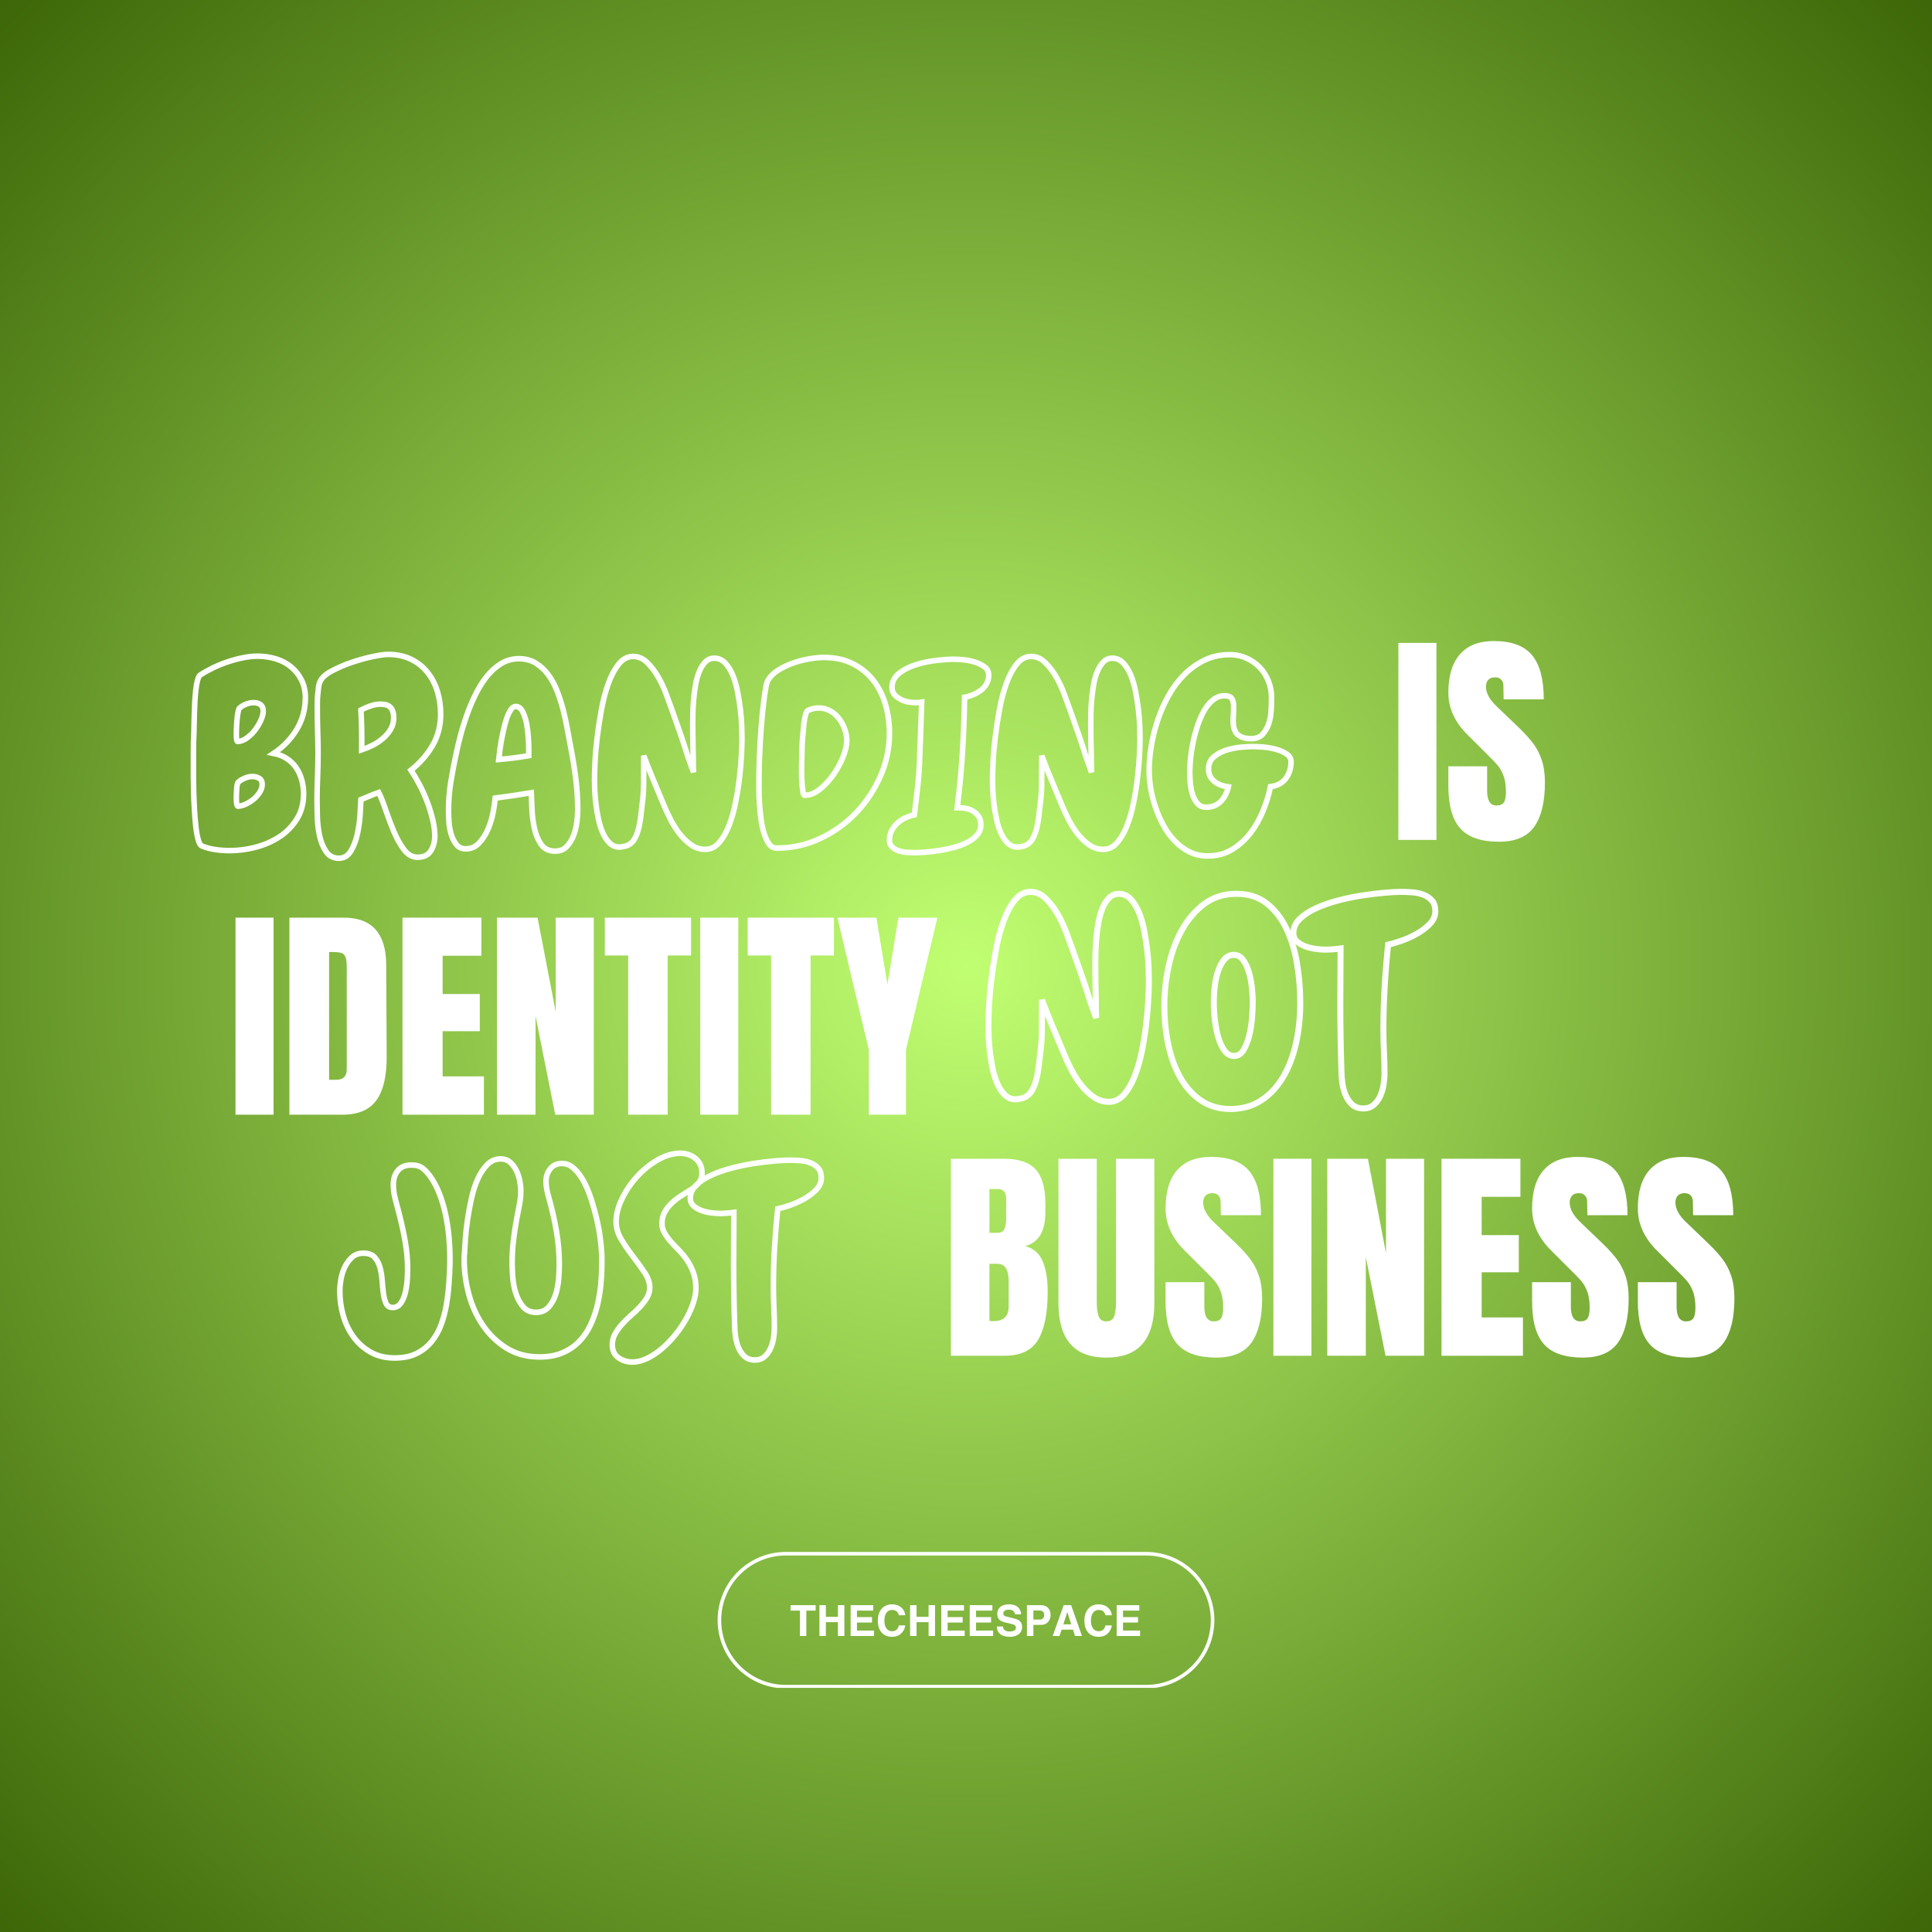 <svg xmlns="http://www.w3.org/2000/svg" xmlns:xlink="http://www.w3.org/1999/xlink" width="1080" zoomAndPan="magnify" viewBox="0 0 810 810" height="1080" preserveAspectRatio="xMidYMid meet" version="1.0"><defs><g/><radialGradient gradientTransform="matrix(1, 0, 0, 1, 0, 0)" gradientUnits="userSpaceOnUse" r="572.756" cx="405" id="fbcee06872" cy="405" fx="405" fy="405"><stop stop-opacity="1" stop-color="rgb(75.598%, 99.883%, 44.618%)" offset="0"/><stop stop-opacity="1" stop-color="rgb(75.395%, 99.649%, 44.455%)" offset="0.004"/><stop stop-opacity="1" stop-color="rgb(75.192%, 99.417%, 44.293%)" offset="0.008"/><stop stop-opacity="1" stop-color="rgb(74.991%, 99.184%, 44.13%)" offset="0.012"/><stop stop-opacity="1" stop-color="rgb(74.788%, 98.952%, 43.968%)" offset="0.016"/><stop stop-opacity="1" stop-color="rgb(74.586%, 98.718%, 43.805%)" offset="0.02"/><stop stop-opacity="1" stop-color="rgb(74.384%, 98.485%, 43.643%)" offset="0.023"/><stop stop-opacity="1" stop-color="rgb(74.181%, 98.253%, 43.48%)" offset="0.027"/><stop stop-opacity="1" stop-color="rgb(73.979%, 98.019%, 43.318%)" offset="0.031"/><stop stop-opacity="1" stop-color="rgb(73.776%, 97.787%, 43.155%)" offset="0.035"/><stop stop-opacity="1" stop-color="rgb(73.575%, 97.554%, 42.993%)" offset="0.039"/><stop stop-opacity="1" stop-color="rgb(73.372%, 97.322%, 42.83%)" offset="0.043"/><stop stop-opacity="1" stop-color="rgb(73.169%, 97.089%, 42.668%)" offset="0.047"/><stop stop-opacity="1" stop-color="rgb(72.968%, 96.855%, 42.505%)" offset="0.051"/><stop stop-opacity="1" stop-color="rgb(72.765%, 96.623%, 42.343%)" offset="0.055"/><stop stop-opacity="1" stop-color="rgb(72.563%, 96.39%, 42.18%)" offset="0.059"/><stop stop-opacity="1" stop-color="rgb(72.36%, 96.158%, 42.018%)" offset="0.062"/><stop stop-opacity="1" stop-color="rgb(72.157%, 95.924%, 41.855%)" offset="0.066"/><stop stop-opacity="1" stop-color="rgb(71.956%, 95.692%, 41.693%)" offset="0.07"/><stop stop-opacity="1" stop-color="rgb(71.753%, 95.459%, 41.53%)" offset="0.074"/><stop stop-opacity="1" stop-color="rgb(71.55%, 95.226%, 41.368%)" offset="0.078"/><stop stop-opacity="1" stop-color="rgb(71.349%, 94.994%, 41.205%)" offset="0.082"/><stop stop-opacity="1" stop-color="rgb(71.146%, 94.76%, 41.043%)" offset="0.086"/><stop stop-opacity="1" stop-color="rgb(70.944%, 94.528%, 40.88%)" offset="0.09"/><stop stop-opacity="1" stop-color="rgb(70.741%, 94.295%, 40.718%)" offset="0.094"/><stop stop-opacity="1" stop-color="rgb(70.538%, 94.063%, 40.555%)" offset="0.098"/><stop stop-opacity="1" stop-color="rgb(70.337%, 93.829%, 40.393%)" offset="0.102"/><stop stop-opacity="1" stop-color="rgb(70.134%, 93.596%, 40.23%)" offset="0.105"/><stop stop-opacity="1" stop-color="rgb(69.933%, 93.364%, 40.068%)" offset="0.109"/><stop stop-opacity="1" stop-color="rgb(69.73%, 93.13%, 39.905%)" offset="0.113"/><stop stop-opacity="1" stop-color="rgb(69.527%, 92.899%, 39.743%)" offset="0.117"/><stop stop-opacity="1" stop-color="rgb(69.325%, 92.665%, 39.58%)" offset="0.121"/><stop stop-opacity="1" stop-color="rgb(69.122%, 92.432%, 39.418%)" offset="0.125"/><stop stop-opacity="1" stop-color="rgb(68.921%, 92.2%, 39.255%)" offset="0.129"/><stop stop-opacity="1" stop-color="rgb(68.718%, 91.966%, 39.093%)" offset="0.133"/><stop stop-opacity="1" stop-color="rgb(68.515%, 91.734%, 38.93%)" offset="0.137"/><stop stop-opacity="1" stop-color="rgb(68.314%, 91.501%, 38.768%)" offset="0.141"/><stop stop-opacity="1" stop-color="rgb(68.111%, 91.269%, 38.605%)" offset="0.145"/><stop stop-opacity="1" stop-color="rgb(67.909%, 91.035%, 38.443%)" offset="0.148"/><stop stop-opacity="1" stop-color="rgb(67.706%, 90.802%, 38.28%)" offset="0.152"/><stop stop-opacity="1" stop-color="rgb(67.503%, 90.57%, 38.118%)" offset="0.156"/><stop stop-opacity="1" stop-color="rgb(67.302%, 90.337%, 37.955%)" offset="0.16"/><stop stop-opacity="1" stop-color="rgb(67.099%, 90.105%, 37.793%)" offset="0.164"/><stop stop-opacity="1" stop-color="rgb(66.898%, 89.871%, 37.63%)" offset="0.168"/><stop stop-opacity="1" stop-color="rgb(66.695%, 89.639%, 37.468%)" offset="0.172"/><stop stop-opacity="1" stop-color="rgb(66.492%, 89.406%, 37.305%)" offset="0.176"/><stop stop-opacity="1" stop-color="rgb(66.29%, 89.172%, 37.143%)" offset="0.18"/><stop stop-opacity="1" stop-color="rgb(66.087%, 88.94%, 36.98%)" offset="0.184"/><stop stop-opacity="1" stop-color="rgb(65.884%, 88.707%, 36.818%)" offset="0.188"/><stop stop-opacity="1" stop-color="rgb(65.683%, 88.475%, 36.655%)" offset="0.191"/><stop stop-opacity="1" stop-color="rgb(65.48%, 88.242%, 36.493%)" offset="0.195"/><stop stop-opacity="1" stop-color="rgb(65.279%, 88.01%, 36.33%)" offset="0.199"/><stop stop-opacity="1" stop-color="rgb(65.076%, 87.776%, 36.168%)" offset="0.203"/><stop stop-opacity="1" stop-color="rgb(64.873%, 87.543%, 36.005%)" offset="0.207"/><stop stop-opacity="1" stop-color="rgb(64.671%, 87.311%, 35.843%)" offset="0.211"/><stop stop-opacity="1" stop-color="rgb(64.468%, 87.077%, 35.68%)" offset="0.215"/><stop stop-opacity="1" stop-color="rgb(64.267%, 86.845%, 35.518%)" offset="0.219"/><stop stop-opacity="1" stop-color="rgb(64.064%, 86.612%, 35.355%)" offset="0.223"/><stop stop-opacity="1" stop-color="rgb(63.861%, 86.38%, 35.193%)" offset="0.227"/><stop stop-opacity="1" stop-color="rgb(63.66%, 86.147%, 35.03%)" offset="0.23"/><stop stop-opacity="1" stop-color="rgb(63.457%, 85.913%, 34.868%)" offset="0.234"/><stop stop-opacity="1" stop-color="rgb(63.255%, 85.681%, 34.705%)" offset="0.238"/><stop stop-opacity="1" stop-color="rgb(63.052%, 85.448%, 34.543%)" offset="0.242"/><stop stop-opacity="1" stop-color="rgb(62.849%, 85.216%, 34.38%)" offset="0.246"/><stop stop-opacity="1" stop-color="rgb(62.648%, 84.982%, 34.218%)" offset="0.25"/><stop stop-opacity="1" stop-color="rgb(62.445%, 84.749%, 34.055%)" offset="0.254"/><stop stop-opacity="1" stop-color="rgb(62.244%, 84.517%, 33.893%)" offset="0.258"/><stop stop-opacity="1" stop-color="rgb(62.041%, 84.283%, 33.73%)" offset="0.262"/><stop stop-opacity="1" stop-color="rgb(61.838%, 84.052%, 33.568%)" offset="0.266"/><stop stop-opacity="1" stop-color="rgb(61.636%, 83.818%, 33.405%)" offset="0.27"/><stop stop-opacity="1" stop-color="rgb(61.433%, 83.586%, 33.243%)" offset="0.273"/><stop stop-opacity="1" stop-color="rgb(61.23%, 83.353%, 33.08%)" offset="0.277"/><stop stop-opacity="1" stop-color="rgb(61.029%, 83.119%, 32.918%)" offset="0.281"/><stop stop-opacity="1" stop-color="rgb(60.826%, 82.887%, 32.755%)" offset="0.285"/><stop stop-opacity="1" stop-color="rgb(60.625%, 82.654%, 32.593%)" offset="0.289"/><stop stop-opacity="1" stop-color="rgb(60.422%, 82.422%, 32.43%)" offset="0.293"/><stop stop-opacity="1" stop-color="rgb(60.219%, 82.188%, 32.268%)" offset="0.297"/><stop stop-opacity="1" stop-color="rgb(60.017%, 81.956%, 32.104%)" offset="0.301"/><stop stop-opacity="1" stop-color="rgb(59.814%, 81.723%, 31.943%)" offset="0.305"/><stop stop-opacity="1" stop-color="rgb(59.613%, 81.49%, 31.779%)" offset="0.309"/><stop stop-opacity="1" stop-color="rgb(59.41%, 81.258%, 31.618%)" offset="0.312"/><stop stop-opacity="1" stop-color="rgb(59.207%, 81.024%, 31.454%)" offset="0.316"/><stop stop-opacity="1" stop-color="rgb(59.006%, 80.792%, 31.293%)" offset="0.32"/><stop stop-opacity="1" stop-color="rgb(58.803%, 80.559%, 31.129%)" offset="0.324"/><stop stop-opacity="1" stop-color="rgb(58.601%, 80.327%, 30.968%)" offset="0.328"/><stop stop-opacity="1" stop-color="rgb(58.398%, 80.093%, 30.804%)" offset="0.332"/><stop stop-opacity="1" stop-color="rgb(58.195%, 79.86%, 30.643%)" offset="0.336"/><stop stop-opacity="1" stop-color="rgb(57.994%, 79.628%, 30.479%)" offset="0.34"/><stop stop-opacity="1" stop-color="rgb(57.791%, 79.395%, 30.318%)" offset="0.344"/><stop stop-opacity="1" stop-color="rgb(57.59%, 79.163%, 30.154%)" offset="0.348"/><stop stop-opacity="1" stop-color="rgb(57.387%, 78.929%, 29.993%)" offset="0.352"/><stop stop-opacity="1" stop-color="rgb(57.184%, 78.697%, 29.829%)" offset="0.355"/><stop stop-opacity="1" stop-color="rgb(56.982%, 78.464%, 29.668%)" offset="0.359"/><stop stop-opacity="1" stop-color="rgb(56.779%, 78.23%, 29.504%)" offset="0.363"/><stop stop-opacity="1" stop-color="rgb(56.577%, 77.998%, 29.343%)" offset="0.367"/><stop stop-opacity="1" stop-color="rgb(56.375%, 77.765%, 29.179%)" offset="0.371"/><stop stop-opacity="1" stop-color="rgb(56.172%, 77.533%, 29.018%)" offset="0.375"/><stop stop-opacity="1" stop-color="rgb(55.971%, 77.299%, 28.854%)" offset="0.379"/><stop stop-opacity="1" stop-color="rgb(55.768%, 77.066%, 28.693%)" offset="0.383"/><stop stop-opacity="1" stop-color="rgb(55.565%, 76.834%, 28.529%)" offset="0.387"/><stop stop-opacity="1" stop-color="rgb(55.363%, 76.601%, 28.368%)" offset="0.391"/><stop stop-opacity="1" stop-color="rgb(55.161%, 76.369%, 28.206%)" offset="0.395"/><stop stop-opacity="1" stop-color="rgb(54.959%, 76.135%, 28.043%)" offset="0.398"/><stop stop-opacity="1" stop-color="rgb(54.756%, 75.903%, 27.881%)" offset="0.402"/><stop stop-opacity="1" stop-color="rgb(54.553%, 75.67%, 27.718%)" offset="0.406"/><stop stop-opacity="1" stop-color="rgb(54.352%, 75.436%, 27.556%)" offset="0.41"/><stop stop-opacity="1" stop-color="rgb(54.149%, 75.204%, 27.393%)" offset="0.414"/><stop stop-opacity="1" stop-color="rgb(53.947%, 74.971%, 27.231%)" offset="0.418"/><stop stop-opacity="1" stop-color="rgb(53.745%, 74.739%, 27.068%)" offset="0.422"/><stop stop-opacity="1" stop-color="rgb(53.542%, 74.506%, 26.906%)" offset="0.426"/><stop stop-opacity="1" stop-color="rgb(53.34%, 74.274%, 26.743%)" offset="0.43"/><stop stop-opacity="1" stop-color="rgb(53.137%, 74.04%, 26.581%)" offset="0.434"/><stop stop-opacity="1" stop-color="rgb(52.936%, 73.807%, 26.418%)" offset="0.438"/><stop stop-opacity="1" stop-color="rgb(52.733%, 73.575%, 26.256%)" offset="0.441"/><stop stop-opacity="1" stop-color="rgb(52.53%, 73.341%, 26.093%)" offset="0.445"/><stop stop-opacity="1" stop-color="rgb(52.328%, 73.109%, 25.931%)" offset="0.449"/><stop stop-opacity="1" stop-color="rgb(52.126%, 72.876%, 25.768%)" offset="0.453"/><stop stop-opacity="1" stop-color="rgb(51.924%, 72.644%, 25.606%)" offset="0.457"/><stop stop-opacity="1" stop-color="rgb(51.721%, 72.411%, 25.443%)" offset="0.461"/><stop stop-opacity="1" stop-color="rgb(51.518%, 72.177%, 25.281%)" offset="0.465"/><stop stop-opacity="1" stop-color="rgb(51.317%, 71.945%, 25.117%)" offset="0.469"/><stop stop-opacity="1" stop-color="rgb(51.114%, 71.712%, 24.956%)" offset="0.473"/><stop stop-opacity="1" stop-color="rgb(50.911%, 71.48%, 24.792%)" offset="0.477"/><stop stop-opacity="1" stop-color="rgb(50.71%, 71.246%, 24.631%)" offset="0.48"/><stop stop-opacity="1" stop-color="rgb(50.507%, 71.014%, 24.467%)" offset="0.484"/><stop stop-opacity="1" stop-color="rgb(50.305%, 70.781%, 24.306%)" offset="0.488"/><stop stop-opacity="1" stop-color="rgb(50.102%, 70.547%, 24.142%)" offset="0.492"/><stop stop-opacity="1" stop-color="rgb(49.899%, 70.316%, 23.981%)" offset="0.496"/><stop stop-opacity="1" stop-color="rgb(49.698%, 70.082%, 23.817%)" offset="0.5"/><stop stop-opacity="1" stop-color="rgb(49.495%, 69.85%, 23.656%)" offset="0.504"/><stop stop-opacity="1" stop-color="rgb(49.294%, 69.617%, 23.492%)" offset="0.508"/><stop stop-opacity="1" stop-color="rgb(49.091%, 69.383%, 23.331%)" offset="0.512"/><stop stop-opacity="1" stop-color="rgb(48.888%, 69.151%, 23.167%)" offset="0.516"/><stop stop-opacity="1" stop-color="rgb(48.686%, 68.918%, 23.006%)" offset="0.52"/><stop stop-opacity="1" stop-color="rgb(48.483%, 68.686%, 22.842%)" offset="0.523"/><stop stop-opacity="1" stop-color="rgb(48.282%, 68.452%, 22.681%)" offset="0.527"/><stop stop-opacity="1" stop-color="rgb(48.079%, 68.221%, 22.517%)" offset="0.531"/><stop stop-opacity="1" stop-color="rgb(47.876%, 67.987%, 22.356%)" offset="0.535"/><stop stop-opacity="1" stop-color="rgb(47.675%, 67.754%, 22.192%)" offset="0.539"/><stop stop-opacity="1" stop-color="rgb(47.472%, 67.522%, 22.031%)" offset="0.543"/><stop stop-opacity="1" stop-color="rgb(47.27%, 67.288%, 21.867%)" offset="0.547"/><stop stop-opacity="1" stop-color="rgb(47.067%, 67.056%, 21.706%)" offset="0.551"/><stop stop-opacity="1" stop-color="rgb(46.864%, 66.823%, 21.542%)" offset="0.555"/><stop stop-opacity="1" stop-color="rgb(46.663%, 66.591%, 21.381%)" offset="0.559"/><stop stop-opacity="1" stop-color="rgb(46.46%, 66.357%, 21.217%)" offset="0.562"/><stop stop-opacity="1" stop-color="rgb(46.257%, 66.124%, 21.056%)" offset="0.566"/><stop stop-opacity="1" stop-color="rgb(46.056%, 65.892%, 20.892%)" offset="0.57"/><stop stop-opacity="1" stop-color="rgb(45.853%, 65.659%, 20.731%)" offset="0.574"/><stop stop-opacity="1" stop-color="rgb(45.651%, 65.427%, 20.567%)" offset="0.578"/><stop stop-opacity="1" stop-color="rgb(45.448%, 65.193%, 20.406%)" offset="0.582"/><stop stop-opacity="1" stop-color="rgb(45.245%, 64.961%, 20.242%)" offset="0.586"/><stop stop-opacity="1" stop-color="rgb(45.044%, 64.728%, 20.081%)" offset="0.59"/><stop stop-opacity="1" stop-color="rgb(44.841%, 64.494%, 19.917%)" offset="0.594"/><stop stop-opacity="1" stop-color="rgb(44.64%, 64.262%, 19.756%)" offset="0.598"/><stop stop-opacity="1" stop-color="rgb(44.437%, 64.029%, 19.592%)" offset="0.602"/><stop stop-opacity="1" stop-color="rgb(44.234%, 63.797%, 19.431%)" offset="0.605"/><stop stop-opacity="1" stop-color="rgb(44.032%, 63.564%, 19.267%)" offset="0.609"/><stop stop-opacity="1" stop-color="rgb(43.829%, 63.33%, 19.106%)" offset="0.613"/><stop stop-opacity="1" stop-color="rgb(43.628%, 63.098%, 18.942%)" offset="0.617"/><stop stop-opacity="1" stop-color="rgb(43.425%, 62.865%, 18.781%)" offset="0.621"/><stop stop-opacity="1" stop-color="rgb(43.222%, 62.633%, 18.617%)" offset="0.625"/><stop stop-opacity="1" stop-color="rgb(43.021%, 62.399%, 18.456%)" offset="0.629"/><stop stop-opacity="1" stop-color="rgb(42.818%, 62.167%, 18.292%)" offset="0.633"/><stop stop-opacity="1" stop-color="rgb(42.616%, 61.934%, 18.13%)" offset="0.637"/><stop stop-opacity="1" stop-color="rgb(42.413%, 61.7%, 17.967%)" offset="0.641"/><stop stop-opacity="1" stop-color="rgb(42.21%, 61.469%, 17.805%)" offset="0.645"/><stop stop-opacity="1" stop-color="rgb(42.009%, 61.235%, 17.642%)" offset="0.648"/><stop stop-opacity="1" stop-color="rgb(41.806%, 61.003%, 17.48%)" offset="0.652"/><stop stop-opacity="1" stop-color="rgb(41.605%, 60.77%, 17.317%)" offset="0.656"/><stop stop-opacity="1" stop-color="rgb(41.402%, 60.538%, 17.155%)" offset="0.66"/><stop stop-opacity="1" stop-color="rgb(41.199%, 60.304%, 16.992%)" offset="0.664"/><stop stop-opacity="1" stop-color="rgb(40.997%, 60.071%, 16.83%)" offset="0.668"/><stop stop-opacity="1" stop-color="rgb(40.794%, 59.839%, 16.667%)" offset="0.672"/><stop stop-opacity="1" stop-color="rgb(40.591%, 59.605%, 16.505%)" offset="0.676"/><stop stop-opacity="1" stop-color="rgb(40.39%, 59.373%, 16.342%)" offset="0.68"/><stop stop-opacity="1" stop-color="rgb(40.187%, 59.14%, 16.18%)" offset="0.684"/><stop stop-opacity="1" stop-color="rgb(39.986%, 58.908%, 16.017%)" offset="0.688"/><stop stop-opacity="1" stop-color="rgb(39.783%, 58.675%, 15.855%)" offset="0.691"/><stop stop-opacity="1" stop-color="rgb(39.58%, 58.441%, 15.692%)" offset="0.695"/><stop stop-opacity="1" stop-color="rgb(39.378%, 58.209%, 15.53%)" offset="0.699"/><stop stop-opacity="1" stop-color="rgb(39.175%, 57.976%, 15.367%)" offset="0.703"/><stop stop-opacity="1" stop-color="rgb(38.974%, 57.744%, 15.205%)" offset="0.707"/><stop stop-opacity="1" stop-color="rgb(38.771%, 57.51%, 15.042%)" offset="0.711"/><stop stop-opacity="1" stop-color="rgb(38.568%, 57.278%, 14.88%)" offset="0.715"/><stop stop-opacity="1" stop-color="rgb(38.367%, 57.045%, 14.717%)" offset="0.719"/><stop stop-opacity="1" stop-color="rgb(38.164%, 56.812%, 14.555%)" offset="0.723"/><stop stop-opacity="1" stop-color="rgb(37.962%, 56.58%, 14.392%)" offset="0.727"/><stop stop-opacity="1" stop-color="rgb(37.759%, 56.346%, 14.23%)" offset="0.73"/><stop stop-opacity="1" stop-color="rgb(37.556%, 56.114%, 14.067%)" offset="0.734"/><stop stop-opacity="1" stop-color="rgb(37.355%, 55.881%, 13.905%)" offset="0.738"/><stop stop-opacity="1" stop-color="rgb(37.152%, 55.647%, 13.742%)" offset="0.742"/><stop stop-opacity="1" stop-color="rgb(36.951%, 55.415%, 13.58%)" offset="0.746"/><stop stop-opacity="1" stop-color="rgb(36.748%, 55.182%, 13.417%)" offset="0.75"/><stop stop-opacity="1" stop-color="rgb(36.545%, 54.95%, 13.255%)" offset="0.754"/><stop stop-opacity="1" stop-color="rgb(36.343%, 54.716%, 13.092%)" offset="0.758"/><stop stop-opacity="1" stop-color="rgb(36.14%, 54.485%, 12.93%)" offset="0.762"/><stop stop-opacity="1" stop-color="rgb(35.938%, 54.251%, 12.767%)" offset="0.766"/><stop stop-opacity="1" stop-color="rgb(35.736%, 54.018%, 12.605%)" offset="0.77"/><stop stop-opacity="1" stop-color="rgb(35.533%, 53.786%, 12.442%)" offset="0.773"/><stop stop-opacity="1" stop-color="rgb(35.332%, 53.552%, 12.28%)" offset="0.777"/><stop stop-opacity="1" stop-color="rgb(35.129%, 53.32%, 12.117%)" offset="0.781"/><stop stop-opacity="1" stop-color="rgb(34.926%, 53.087%, 11.955%)" offset="0.785"/><stop stop-opacity="1" stop-color="rgb(34.724%, 52.855%, 11.792%)" offset="0.789"/><stop stop-opacity="1" stop-color="rgb(34.521%, 52.621%, 11.63%)" offset="0.793"/><stop stop-opacity="1" stop-color="rgb(34.32%, 52.388%, 11.467%)" offset="0.797"/><stop stop-opacity="1" stop-color="rgb(34.117%, 52.156%, 11.305%)" offset="0.801"/><stop stop-opacity="1" stop-color="rgb(33.914%, 51.923%, 11.142%)" offset="0.805"/><stop stop-opacity="1" stop-color="rgb(33.713%, 51.691%, 10.98%)" offset="0.809"/><stop stop-opacity="1" stop-color="rgb(33.51%, 51.457%, 10.817%)" offset="0.812"/><stop stop-opacity="1" stop-color="rgb(33.308%, 51.225%, 10.655%)" offset="0.816"/><stop stop-opacity="1" stop-color="rgb(33.105%, 50.992%, 10.492%)" offset="0.82"/><stop stop-opacity="1" stop-color="rgb(32.903%, 50.758%, 10.33%)" offset="0.824"/><stop stop-opacity="1" stop-color="rgb(32.701%, 50.526%, 10.167%)" offset="0.828"/><stop stop-opacity="1" stop-color="rgb(32.498%, 50.293%, 10.005%)" offset="0.832"/><stop stop-opacity="1" stop-color="rgb(32.297%, 50.061%, 9.842%)" offset="0.836"/><stop stop-opacity="1" stop-color="rgb(32.094%, 49.828%, 9.68%)" offset="0.84"/><stop stop-opacity="1" stop-color="rgb(31.891%, 49.596%, 9.517%)" offset="0.844"/><stop stop-opacity="1" stop-color="rgb(31.689%, 49.362%, 9.355%)" offset="0.848"/><stop stop-opacity="1" stop-color="rgb(31.487%, 49.129%, 9.192%)" offset="0.852"/><stop stop-opacity="1" stop-color="rgb(31.284%, 48.897%, 9.03%)" offset="0.855"/><stop stop-opacity="1" stop-color="rgb(31.082%, 48.663%, 8.867%)" offset="0.859"/><stop stop-opacity="1" stop-color="rgb(30.879%, 48.431%, 8.705%)" offset="0.863"/><stop stop-opacity="1" stop-color="rgb(30.678%, 48.198%, 8.542%)" offset="0.867"/><stop stop-opacity="1" stop-color="rgb(30.475%, 47.964%, 8.38%)" offset="0.871"/><stop stop-opacity="1" stop-color="rgb(30.272%, 47.733%, 8.217%)" offset="0.875"/><stop stop-opacity="1" stop-color="rgb(30.07%, 47.499%, 8.055%)" offset="0.879"/><stop stop-opacity="1" stop-color="rgb(29.868%, 47.267%, 7.893%)" offset="0.883"/><stop stop-opacity="1" stop-color="rgb(29.666%, 47.034%, 7.73%)" offset="0.887"/><stop stop-opacity="1" stop-color="rgb(29.463%, 46.802%, 7.568%)" offset="0.891"/><stop stop-opacity="1" stop-color="rgb(29.26%, 46.568%, 7.405%)" offset="0.895"/><stop stop-opacity="1" stop-color="rgb(29.059%, 46.335%, 7.243%)" offset="0.898"/><stop stop-opacity="1" stop-color="rgb(28.856%, 46.103%, 7.08%)" offset="0.902"/><stop stop-opacity="1" stop-color="rgb(28.654%, 45.869%, 6.918%)" offset="0.906"/><stop stop-opacity="1" stop-color="rgb(28.452%, 45.638%, 6.755%)" offset="0.91"/><stop stop-opacity="1" stop-color="rgb(28.249%, 45.404%, 6.593%)" offset="0.914"/><stop stop-opacity="1" stop-color="rgb(28.047%, 45.172%, 6.43%)" offset="0.918"/><stop stop-opacity="1" stop-color="rgb(27.844%, 44.939%, 6.268%)" offset="0.922"/><stop stop-opacity="1" stop-color="rgb(27.643%, 44.705%, 6.105%)" offset="0.926"/><stop stop-opacity="1" stop-color="rgb(27.44%, 44.473%, 5.943%)" offset="0.93"/><stop stop-opacity="1" stop-color="rgb(27.237%, 44.24%, 5.78%)" offset="0.934"/><stop stop-opacity="1" stop-color="rgb(27.036%, 44.008%, 5.618%)" offset="0.938"/><stop stop-opacity="1" stop-color="rgb(26.833%, 43.774%, 5.455%)" offset="0.941"/><stop stop-opacity="1" stop-color="rgb(26.631%, 43.542%, 5.293%)" offset="0.945"/><stop stop-opacity="1" stop-color="rgb(26.428%, 43.309%, 5.13%)" offset="0.949"/><stop stop-opacity="1" stop-color="rgb(26.225%, 43.076%, 4.968%)" offset="0.953"/><stop stop-opacity="1" stop-color="rgb(26.024%, 42.844%, 4.805%)" offset="0.957"/><stop stop-opacity="1" stop-color="rgb(25.821%, 42.61%, 4.643%)" offset="0.961"/><stop stop-opacity="1" stop-color="rgb(25.618%, 42.378%, 4.48%)" offset="0.965"/><stop stop-opacity="1" stop-color="rgb(25.417%, 42.145%, 4.318%)" offset="0.969"/><stop stop-opacity="1" stop-color="rgb(25.214%, 41.913%, 4.155%)" offset="0.973"/><stop stop-opacity="1" stop-color="rgb(25.012%, 41.679%, 3.993%)" offset="0.977"/><stop stop-opacity="1" stop-color="rgb(24.809%, 41.446%, 3.83%)" offset="0.98"/><stop stop-opacity="1" stop-color="rgb(24.606%, 41.214%, 3.668%)" offset="0.984"/><stop stop-opacity="1" stop-color="rgb(24.405%, 40.981%, 3.505%)" offset="0.988"/><stop stop-opacity="1" stop-color="rgb(24.202%, 40.749%, 3.343%)" offset="0.992"/><stop stop-opacity="1" stop-color="rgb(24.001%, 40.515%, 3.18%)" offset="0.996"/><stop stop-opacity="1" stop-color="rgb(23.9%, 40.399%, 3.099%)" offset="1"/></radialGradient><clipPath id="f22ddf3097"><path d="M 300.867 650.648 L 509.359 650.648 L 509.359 707.648 L 300.867 707.648 Z M 300.867 650.648 " clip-rule="nonzero"/></clipPath><clipPath id="4684377b49"><path d="M 329.492 650.648 L 480.504 650.648 C 488.098 650.648 495.375 653.664 500.746 659.031 C 506.113 664.398 509.129 671.68 509.129 679.27 C 509.129 686.863 506.113 694.145 500.746 699.512 C 495.375 704.879 488.098 707.895 480.504 707.895 L 329.492 707.895 C 321.902 707.895 314.621 704.879 309.254 699.512 C 303.883 694.145 300.867 686.863 300.867 679.27 C 300.867 671.68 303.883 664.398 309.254 659.031 C 314.621 653.664 321.902 650.648 329.492 650.648 Z M 329.492 650.648 " clip-rule="nonzero"/></clipPath></defs><rect x="-81" width="972" fill="#ffffff" y="-81" height="972" fill-opacity="1"/><rect x="-81" fill="url(#fbcee06872)" width="972" y="-81" height="972"/><path stroke-linecap="butt" transform="matrix(0.726, 0, 0, 0.726, 77.794, 242.821)" fill="none" stroke-linejoin="miter" d="M 69.193 68.364 C 69.193 75.108 67.529 81.239 64.209 86.761 C 60.882 92.283 56.437 96.901 50.866 100.615 C 53.799 101.201 56.34 102.202 58.493 103.618 C 60.64 105.039 62.422 106.772 63.843 108.822 C 65.258 110.878 66.335 113.198 67.067 115.787 C 67.799 118.376 68.165 121.089 68.165 123.925 C 68.165 129.496 66.873 134.356 64.279 138.511 C 61.69 142.661 58.342 146.084 54.241 148.769 C 50.134 151.455 45.565 153.463 40.532 154.781 C 35.5 156.1 30.489 156.757 25.505 156.757 C 22.771 156.757 20.037 156.563 17.297 156.175 C 14.563 155.782 11.974 155.099 9.531 154.119 C 8.648 153.829 7.916 152.628 7.329 150.529 C 6.743 148.43 6.28 145.863 5.935 142.833 C 5.596 139.803 5.327 136.53 5.133 133.01 C 4.934 129.496 4.789 126.121 4.692 122.897 C 4.595 119.673 4.547 116.837 4.547 114.393 C 4.547 111.95 4.547 110.238 4.547 109.264 C 4.547 105.841 4.547 102.396 4.547 98.93 C 4.547 95.458 4.644 92.014 4.837 88.596 C 4.837 87.713 4.864 86.346 4.913 84.489 C 4.961 82.633 5.01 80.555 5.058 78.257 C 5.106 75.964 5.203 73.542 5.349 71.002 C 5.499 68.461 5.693 66.093 5.935 63.892 C 6.183 61.696 6.522 59.812 6.963 58.251 C 7.405 56.685 7.916 55.711 8.503 55.318 C 10.752 53.854 13.244 52.46 15.979 51.141 C 18.713 49.823 21.549 48.671 24.482 47.697 C 27.41 46.717 30.344 45.937 33.277 45.35 C 36.21 44.763 38.993 44.467 41.63 44.467 C 45.247 44.467 48.74 44.984 52.115 46.007 C 55.484 47.035 58.417 48.574 60.909 50.625 C 63.401 52.681 65.403 55.194 66.921 58.176 C 68.434 61.158 69.193 64.554 69.193 68.364 Z M 44.86 76.136 C 44.86 74.473 44.343 73.251 43.32 72.471 C 42.292 71.685 40.947 71.298 39.289 71.298 C 37.916 71.298 36.479 71.588 34.962 72.175 C 33.449 72.762 32.152 73.542 31.076 74.522 C 30.785 74.812 30.516 75.646 30.274 77.014 C 30.026 78.381 29.832 79.92 29.687 81.632 C 29.536 83.343 29.439 84.952 29.391 86.47 C 29.343 87.983 29.321 88.984 29.321 89.473 C 29.321 89.667 29.321 89.985 29.321 90.426 C 29.321 90.867 29.343 91.33 29.391 91.82 C 29.439 92.31 29.515 92.746 29.612 93.139 C 29.709 93.532 29.854 93.725 30.053 93.725 C 31.711 93.725 33.422 93.112 35.182 91.89 C 36.942 90.668 38.53 89.156 39.946 87.347 C 41.361 85.539 42.534 83.612 43.466 81.556 C 44.391 79.506 44.86 77.697 44.86 76.136 Z M 44.273 118.5 C 44.273 116.837 43.686 115.663 42.513 114.98 C 41.34 114.296 40.021 113.952 38.552 113.952 C 37.184 113.952 35.742 114.269 34.23 114.91 C 32.712 115.545 31.469 116.298 30.489 117.181 C 30.198 117.375 29.978 117.865 29.832 118.645 C 29.687 119.425 29.585 120.281 29.536 121.212 C 29.488 122.138 29.439 123.021 29.391 123.85 C 29.343 124.679 29.321 125.244 29.321 125.534 C 29.321 125.728 29.321 126.121 29.321 126.708 C 29.321 127.294 29.343 127.902 29.391 128.538 C 29.439 129.178 29.536 129.759 29.687 130.298 C 29.832 130.836 30.005 131.105 30.198 131.105 C 31.565 131.105 33.083 130.712 34.741 129.932 C 36.404 129.151 37.943 128.172 39.359 127.004 C 40.774 125.83 41.948 124.485 42.879 122.972 C 43.805 121.455 44.273 119.964 44.273 118.5 Z M 147.326 77.891 C 147.326 84.635 145.76 90.695 142.633 96.072 C 139.506 101.443 135.351 106.185 130.173 110.292 C 131.739 112.633 133.349 115.373 135.012 118.5 C 136.675 121.627 138.16 124.926 139.484 128.392 C 140.803 131.864 141.874 135.33 142.708 138.801 C 143.537 142.273 143.952 145.47 143.952 148.403 C 143.952 151.53 143.198 154.34 141.68 156.832 C 140.168 159.324 137.601 160.573 133.984 160.573 C 130.954 160.573 128.343 159.103 126.142 156.175 C 123.94 153.242 121.987 149.749 120.281 145.691 C 118.569 141.638 117.003 137.504 115.587 133.306 C 114.172 129.103 112.826 125.728 111.556 123.188 C 109.796 123.774 108.084 124.436 106.427 125.168 C 104.764 125.9 103.052 126.611 101.292 127.294 C 101.195 129.442 101.028 132.402 100.781 136.164 C 100.539 139.926 100 143.662 99.171 147.375 C 98.337 151.089 97.094 154.318 95.431 157.053 C 93.768 159.787 91.475 161.159 88.542 161.159 C 85.318 161.159 82.826 159.835 81.066 157.198 C 79.306 154.561 78.062 151.434 77.325 147.817 C 76.593 144.2 76.179 140.513 76.082 136.751 C 75.985 132.989 75.936 130.028 75.936 127.881 C 75.936 123.29 76.033 118.769 76.227 114.323 C 76.421 109.872 76.523 105.356 76.523 100.76 C 76.523 96.556 76.448 92.358 76.302 88.155 C 76.152 83.951 76.082 79.699 76.082 75.399 C 76.082 74.425 76.082 73.176 76.082 71.664 C 76.082 70.146 76.152 68.585 76.302 66.97 C 76.448 65.361 76.62 63.822 76.814 62.352 C 77.008 60.888 77.352 59.715 77.842 58.838 C 78.816 56.782 81.039 54.828 84.51 52.971 C 87.982 51.114 91.792 49.478 95.942 48.063 C 100.097 46.642 104.155 45.522 108.111 44.688 C 112.067 43.859 115.028 43.445 116.981 43.445 C 121.965 43.445 126.362 44.37 130.173 46.227 C 133.984 48.084 137.159 50.603 139.7 53.779 C 142.24 56.954 144.151 60.619 145.421 64.774 C 146.691 68.924 147.326 73.3 147.326 77.891 Z M 120.205 79.947 C 120.205 77.406 119.619 75.474 118.445 74.156 C 117.272 72.837 115.367 72.175 112.729 72.175 C 110.776 72.175 108.795 72.519 106.793 73.203 C 104.791 73.886 102.955 74.667 101.292 75.55 C 101.685 83.268 101.83 90.937 101.733 98.564 C 103.784 97.88 105.889 96.998 108.036 95.921 C 110.189 94.85 112.164 93.532 113.973 91.965 C 115.781 90.405 117.272 88.645 118.445 86.691 C 119.619 84.732 120.205 82.487 120.205 79.947 Z M 226.483 133.306 C 226.483 135.26 226.31 137.607 225.971 140.341 C 225.627 143.075 224.97 145.691 223.991 148.183 C 223.016 150.675 221.692 152.779 220.035 154.485 C 218.372 156.197 216.176 157.053 213.436 157.053 C 209.819 157.053 207.107 155.734 205.304 153.097 C 203.495 150.454 202.198 147.305 201.418 143.64 C 200.637 139.975 200.169 136.234 200.024 132.424 C 199.878 128.613 199.754 125.583 199.658 123.338 C 192.623 124.506 185.68 125.534 178.839 126.417 C 178.645 128.661 178.231 131.449 177.596 134.77 C 176.961 138.091 175.981 141.293 174.663 144.372 C 173.344 147.451 171.632 150.115 169.533 152.359 C 167.434 154.609 164.867 155.734 161.837 155.734 C 159.49 155.734 157.66 154.878 156.341 153.167 C 155.023 151.455 154.016 149.431 153.333 147.085 C 152.649 144.738 152.235 142.321 152.089 139.829 C 151.944 137.337 151.869 135.26 151.869 133.597 C 151.869 128.026 152.31 122.531 153.187 117.106 C 154.065 111.68 155.093 106.282 156.266 100.905 C 156.853 98.074 157.633 94.753 158.613 90.937 C 159.587 87.127 160.787 83.192 162.203 79.14 C 163.618 75.081 165.281 71.077 167.187 67.116 C 169.092 63.16 171.266 59.618 173.71 56.491 C 176.153 53.364 178.941 50.824 182.068 48.87 C 185.196 46.911 188.662 45.937 192.472 45.937 C 196.186 45.937 199.415 46.765 202.15 48.429 C 204.884 50.092 207.279 52.288 209.335 55.022 C 211.385 57.761 213.097 60.862 214.464 64.333 C 215.831 67.805 216.978 71.319 217.909 74.888 C 218.834 78.456 219.62 81.949 220.255 85.367 C 220.89 88.79 221.45 91.82 221.94 94.457 C 223.21 100.808 224.287 107.235 225.164 113.736 C 226.047 120.233 226.483 126.756 226.483 133.306 Z M 198.194 97.681 C 198.194 96.508 198.118 94.581 197.973 91.89 C 197.828 89.204 197.51 86.519 197.02 83.827 C 196.53 81.142 195.772 78.747 194.749 76.648 C 193.721 74.543 192.327 73.494 190.567 73.494 C 189.593 73.494 188.662 74.156 187.784 75.474 C 186.902 76.793 186.121 78.456 185.438 80.458 C 184.754 82.46 184.141 84.683 183.608 87.127 C 183.07 89.57 182.601 91.917 182.214 94.167 C 181.821 96.411 181.53 98.44 181.331 100.249 C 181.137 102.057 180.992 103.349 180.895 104.135 C 186.756 103.645 192.521 102.913 198.194 101.933 Z M 321.328 92.111 C 321.328 94.264 321.231 97.315 321.037 101.277 C 320.838 105.233 320.472 109.581 319.934 114.323 C 319.396 119.059 318.642 123.898 317.663 128.834 C 316.689 133.769 315.418 138.242 313.852 142.246 C 312.286 146.256 310.381 149.55 308.136 152.144 C 305.886 154.733 303.201 156.025 300.074 156.025 C 297.14 156.025 294.455 155.169 292.011 153.463 C 289.568 151.751 287.366 149.652 285.412 147.155 C 283.459 144.663 281.747 142.004 280.283 139.167 C 278.819 136.336 277.597 133.742 276.618 131.401 C 274.567 126.417 272.511 121.503 270.461 116.664 C 268.41 111.831 266.456 106.917 264.599 101.933 L 264.599 106.04 C 264.599 110.238 264.573 114.42 264.524 118.57 C 264.476 122.725 264.158 126.853 263.571 130.96 C 263.378 132.623 263.157 134.55 262.909 136.751 C 262.667 138.947 262.301 141.121 261.811 143.274 C 261.322 145.422 260.617 147.424 259.685 149.281 C 258.76 151.138 257.511 152.51 255.95 153.387 C 255.068 153.877 254.26 154.168 253.528 154.265 C 252.796 154.367 251.989 154.512 251.112 154.706 L 250.67 154.706 C 248.426 154.706 246.515 153.947 244.954 152.435 C 243.388 150.922 242.069 148.963 240.998 146.573 C 239.922 144.178 239.066 141.487 238.431 138.511 C 237.796 135.529 237.306 132.596 236.967 129.711 C 236.623 126.831 236.402 124.167 236.305 121.724 C 236.208 119.28 236.16 117.326 236.16 115.862 C 236.16 113.613 236.257 110.313 236.45 105.965 C 236.65 101.616 237.064 96.804 237.699 91.524 C 238.334 86.249 239.163 80.824 240.191 75.254 C 241.214 69.683 242.559 64.624 244.222 60.081 C 245.88 55.539 247.888 51.825 250.229 48.94 C 252.576 46.06 255.315 44.618 258.442 44.618 C 261.472 44.618 264.18 45.791 266.575 48.133 C 268.97 50.479 271.096 53.267 272.953 56.491 C 274.809 59.715 276.376 63.084 277.646 66.604 C 278.916 70.124 279.987 73.058 280.87 75.399 C 282.533 79.995 284.142 84.565 285.708 89.107 C 287.269 93.65 288.787 98.268 290.251 102.961 C 290.348 103.155 290.542 103.693 290.838 104.571 C 291.128 105.453 291.473 106.427 291.866 107.504 C 292.253 108.677 292.743 109.996 293.33 111.46 C 293.33 110.19 293.303 109.285 293.254 108.753 C 293.206 108.214 293.184 107.725 293.184 107.283 C 293.184 106.847 293.184 106.282 293.184 105.599 C 293.184 104.915 293.184 103.839 293.184 102.375 C 293.088 99.151 293.012 95.921 292.964 92.697 C 292.915 89.473 292.888 86.298 292.888 83.171 C 292.888 81.804 292.915 79.898 292.964 77.455 C 293.012 75.011 293.157 72.396 293.405 69.608 C 293.647 66.825 294.013 64.016 294.503 61.179 C 294.993 58.348 295.698 55.781 296.629 53.482 C 297.555 51.19 298.728 49.306 300.144 47.842 C 301.565 46.378 303.298 45.641 305.348 45.641 C 307.792 45.641 309.896 46.572 311.651 48.429 C 313.411 50.285 314.88 52.654 316.053 55.539 C 317.221 58.418 318.153 61.647 318.836 65.21 C 319.52 68.779 320.058 72.272 320.451 75.695 C 320.838 79.113 321.086 82.288 321.183 85.221 C 321.28 88.155 321.328 90.453 321.328 92.111 Z M 406.496 89.032 C 406.496 97.633 404.736 105.916 401.222 113.882 C 397.702 121.847 392.987 128.909 387.072 135.066 C 381.162 141.218 374.273 146.132 366.404 149.797 C 358.535 153.463 350.257 155.293 341.56 155.293 L 341.264 155.293 C 339.504 155.293 338.061 154.485 336.942 152.876 C 335.817 151.261 334.864 149.232 334.084 146.789 C 333.298 144.345 332.711 141.611 332.324 138.581 C 331.931 135.551 331.64 132.596 331.441 129.711 C 331.247 126.831 331.151 124.243 331.151 121.944 C 331.151 119.646 331.151 117.913 331.151 116.74 C 331.151 113.419 331.199 110.12 331.296 106.847 C 331.393 103.569 331.538 100.27 331.737 96.949 C 331.737 95.873 331.807 94.285 331.958 92.186 C 332.103 90.082 332.275 87.713 332.469 85.076 C 332.663 82.439 332.911 79.678 333.201 76.793 C 333.497 73.908 333.815 71.222 334.154 68.73 C 334.498 66.238 334.837 64.042 335.182 62.132 C 335.521 60.226 335.941 58.935 336.425 58.251 C 337.695 56.098 339.654 54.193 342.292 52.53 C 344.929 50.872 347.787 49.505 350.866 48.429 C 353.944 47.352 357.071 46.545 360.247 46.007 C 363.422 45.474 366.183 45.205 368.53 45.205 C 374.978 45.205 380.576 46.399 385.317 48.795 C 390.054 51.19 394.015 54.414 397.19 58.472 C 400.366 62.525 402.713 67.191 404.225 72.471 C 405.743 77.746 406.496 83.268 406.496 89.032 Z M 381.873 93.284 C 381.873 91.137 381.48 88.935 380.699 86.691 C 379.913 84.441 378.816 82.39 377.4 80.534 C 375.984 78.677 374.273 77.186 372.271 76.061 C 370.263 74.936 368.04 74.376 365.597 74.376 C 363.546 74.376 361.447 74.861 359.294 75.84 C 358.804 76.136 358.368 77.035 357.976 78.553 C 357.583 80.065 357.265 81.901 357.023 84.048 C 356.781 86.201 356.56 88.548 356.361 91.088 C 356.167 93.628 356.043 96.045 355.995 98.343 C 355.946 100.642 355.898 102.665 355.85 104.425 C 355.801 106.185 355.774 107.359 355.774 107.945 C 355.774 108.919 355.774 110.362 355.774 112.267 C 355.774 114.172 355.85 116.056 355.995 117.913 C 356.146 119.77 356.312 121.379 356.512 122.752 C 356.705 124.119 357.05 124.802 357.534 124.802 C 360.468 124.802 363.374 123.656 366.259 121.358 C 369.144 119.059 371.754 116.25 374.101 112.929 C 376.447 109.603 378.326 106.137 379.747 102.52 C 381.162 98.903 381.873 95.824 381.873 93.284 Z M 463.817 55.463 C 463.817 57.32 463.397 58.983 462.568 60.447 C 461.739 61.916 460.636 63.16 459.269 64.188 C 457.902 65.21 456.389 66.066 454.726 66.75 C 453.063 67.433 451.454 67.923 449.888 68.219 C 449.694 79.263 449.28 89.915 448.644 100.173 C 448.009 110.437 447.003 121.04 445.636 131.988 L 446.518 131.988 C 448.079 131.988 449.619 132.154 451.136 132.499 C 452.649 132.838 454.016 133.425 455.238 134.259 C 456.459 135.088 457.439 136.116 458.171 137.337 C 458.903 138.559 459.269 140.05 459.269 141.805 C 459.269 144.055 458.564 146.008 457.143 147.671 C 455.727 149.334 453.871 150.75 451.572 151.923 C 449.28 153.097 446.712 154.071 443.876 154.851 C 441.045 155.637 438.208 156.245 435.377 156.687 C 432.541 157.128 429.855 157.445 427.315 157.639 C 424.774 157.833 422.718 157.93 421.157 157.93 C 419.984 157.93 418.542 157.881 416.83 157.785 C 415.124 157.688 413.509 157.392 411.997 156.907 C 410.479 156.417 409.187 155.685 408.111 154.706 C 407.035 153.732 406.496 152.408 406.496 150.75 C 406.496 148.694 406.911 146.864 407.745 145.249 C 408.574 143.64 409.672 142.198 411.044 140.927 C 412.411 139.657 413.951 138.629 415.657 137.849 C 417.368 137.068 419.107 136.482 420.861 136.089 C 421.545 130.712 422.18 125.362 422.767 120.039 C 423.353 114.711 423.746 109.312 423.94 103.839 C 424.139 98.268 424.333 92.773 424.527 87.347 C 424.726 81.922 424.92 76.475 425.113 71.002 C 424.43 71.099 423.795 71.174 423.208 71.222 C 422.621 71.271 422.083 71.298 421.599 71.298 C 420.226 71.298 418.762 71.147 417.196 70.856 C 415.635 70.566 414.171 70.049 412.799 69.317 C 411.432 68.585 410.285 67.681 409.354 66.604 C 408.429 65.528 407.966 64.161 407.966 62.503 C 407.966 59.177 409.354 56.443 412.142 54.29 C 414.925 52.142 418.251 50.479 422.11 49.306 C 425.969 48.133 429.904 47.331 433.908 46.889 C 437.918 46.448 441.142 46.227 443.585 46.227 C 444.952 46.227 446.761 46.324 449.01 46.523 C 451.255 46.717 453.478 47.158 455.679 47.842 C 457.88 48.525 459.786 49.457 461.395 50.625 C 463.01 51.798 463.817 53.413 463.817 55.463 Z M 551.181 92.111 C 551.181 94.264 551.084 97.315 550.89 101.277 C 550.697 105.233 550.331 109.581 549.793 114.323 C 549.254 119.059 548.495 123.898 547.516 128.834 C 546.542 133.769 545.271 138.242 543.705 142.246 C 542.144 146.256 540.239 149.55 537.989 152.144 C 535.745 154.733 533.054 156.025 529.927 156.025 C 526.993 156.025 524.308 155.169 521.864 153.463 C 519.421 151.751 517.225 149.652 515.266 147.155 C 513.312 144.663 511.606 142.004 510.136 139.167 C 508.672 136.336 507.451 133.742 506.471 131.401 C 504.42 126.417 502.37 121.503 500.314 116.664 C 498.263 111.831 496.309 106.917 494.453 101.933 L 494.453 106.04 C 494.453 110.238 494.426 114.42 494.377 118.57 C 494.329 122.725 494.011 126.853 493.425 130.96 C 493.231 132.623 493.01 134.55 492.768 136.751 C 492.52 138.947 492.154 141.121 491.665 143.274 C 491.18 145.422 490.47 147.424 489.544 149.281 C 488.613 151.138 487.37 152.51 485.803 153.387 C 484.926 153.877 484.119 154.168 483.387 154.265 C 482.649 154.367 481.847 154.512 480.965 154.706 L 480.523 154.706 C 478.279 154.706 476.374 153.947 474.807 152.435 C 473.247 150.922 471.928 148.963 470.851 146.573 C 469.775 144.178 468.919 141.487 468.284 138.511 C 467.649 135.529 467.159 132.596 466.82 129.711 C 466.476 126.831 466.255 124.167 466.158 121.724 C 466.061 119.28 466.013 117.326 466.013 115.862 C 466.013 113.613 466.11 110.313 466.309 105.965 C 466.503 101.616 466.917 96.804 467.552 91.524 C 468.187 86.249 469.016 80.824 470.044 75.254 C 471.072 69.683 472.412 64.624 474.075 60.081 C 475.739 55.539 477.741 51.825 480.087 48.94 C 482.434 46.06 485.168 44.618 488.295 44.618 C 491.325 44.618 494.038 45.791 496.433 48.133 C 498.823 50.479 500.949 53.267 502.806 56.491 C 504.663 59.715 506.229 63.084 507.499 66.604 C 508.769 70.124 509.846 73.058 510.723 75.399 C 512.386 79.995 513.995 84.565 515.562 89.107 C 517.122 93.65 518.64 98.268 520.104 102.961 C 520.201 103.155 520.4 103.693 520.691 104.571 C 520.987 105.453 521.326 106.427 521.719 107.504 C 522.112 108.677 522.596 109.996 523.183 111.46 C 523.183 110.19 523.161 109.285 523.113 108.753 C 523.064 108.214 523.038 107.725 523.038 107.283 C 523.038 106.847 523.038 106.282 523.038 105.599 C 523.038 104.915 523.038 103.839 523.038 102.375 C 522.941 99.151 522.865 95.921 522.817 92.697 C 522.768 89.473 522.747 86.298 522.747 83.171 C 522.747 81.804 522.768 79.898 522.817 77.455 C 522.865 75.011 523.011 72.396 523.258 69.608 C 523.5 66.825 523.866 64.016 524.356 61.179 C 524.846 58.348 525.556 55.781 526.482 53.482 C 527.413 51.19 528.581 49.306 530.002 47.842 C 531.418 46.378 533.151 45.641 535.207 45.641 C 537.65 45.641 539.749 46.572 541.509 48.429 C 543.269 50.285 544.733 52.654 545.907 55.539 C 547.08 58.418 548.006 61.647 548.689 65.21 C 549.373 68.779 549.911 72.272 550.304 75.695 C 550.697 79.113 550.939 82.288 551.036 85.221 C 551.133 88.155 551.181 90.453 551.181 92.111 Z M 626.532 119.818 C 625.65 124.216 624.261 128.785 622.356 133.527 C 620.445 138.263 618.007 142.591 615.025 146.498 C 612.043 150.406 608.502 153.608 604.395 156.1 C 600.289 158.592 595.601 159.835 590.321 159.835 C 586.413 159.835 582.893 159.055 579.766 157.494 C 576.639 155.928 573.808 153.829 571.268 151.186 C 568.727 148.549 566.526 145.518 564.669 142.101 C 562.812 138.678 561.273 135.136 560.051 131.471 C 558.829 127.806 557.925 124.167 557.338 120.55 C 556.752 116.933 556.461 113.564 556.461 110.437 C 556.461 106.04 556.876 101.325 557.704 96.287 C 558.539 91.255 559.782 86.271 561.445 81.335 C 563.108 76.4 565.207 71.664 567.748 67.116 C 570.288 62.573 573.291 58.569 576.763 55.097 C 580.234 51.631 584.142 48.843 588.491 46.744 C 592.84 44.64 597.7 43.59 603.077 43.59 C 606.494 43.59 609.675 44.252 612.603 45.571 C 615.536 46.889 618.077 48.649 620.23 50.845 C 622.377 53.047 624.062 55.662 625.284 58.687 C 626.505 61.717 627.119 64.893 627.119 68.219 L 627.119 69.538 C 627.119 71.298 627.044 73.472 626.898 76.061 C 626.753 78.65 626.285 81.12 625.504 83.461 C 624.724 85.808 623.55 87.837 621.984 89.549 C 620.423 91.255 618.222 92.111 615.391 92.111 C 611.968 92.111 609.379 91.33 607.619 89.764 C 605.859 88.203 604.982 85.614 604.982 81.998 C 604.982 80.63 605.03 79.263 605.127 77.891 C 605.224 76.524 605.278 75.157 605.278 73.79 C 605.278 71.734 604.933 70.146 604.25 69.026 C 603.566 67.901 602.145 67.336 599.998 67.336 C 597.554 67.336 595.358 68.122 593.399 69.683 C 591.446 71.249 589.734 73.3 588.27 75.84 C 586.806 78.381 585.536 81.266 584.459 84.489 C 583.383 87.713 582.506 90.964 581.822 94.237 C 581.139 97.509 580.649 100.663 580.353 103.693 C 580.062 106.723 579.917 109.312 579.917 111.46 C 579.917 113.22 580.014 115.249 580.207 117.547 C 580.401 119.84 580.821 122.041 581.456 124.14 C 582.091 126.245 583.044 128.026 584.314 129.496 C 585.584 130.96 587.242 131.692 589.298 131.692 C 592.813 131.692 595.649 130.594 597.797 128.392 C 599.949 126.196 601.413 123.387 602.199 119.964 C 600.827 119.77 599.487 119.452 598.168 119.011 C 596.844 118.57 595.622 117.935 594.503 117.106 C 593.378 116.277 592.474 115.249 591.79 114.027 C 591.106 112.805 590.762 111.363 590.762 109.705 C 590.762 106.675 591.79 104.301 593.841 102.595 C 595.891 100.884 598.313 99.587 601.096 98.709 C 603.884 97.827 606.742 97.267 609.675 97.025 C 612.603 96.777 614.95 96.659 616.71 96.659 C 617.98 96.659 619.837 96.756 622.28 96.949 C 624.724 97.143 627.14 97.563 629.536 98.198 C 631.931 98.833 634.008 99.737 635.768 100.905 C 637.523 102.079 638.405 103.596 638.405 105.453 C 638.405 109.167 637.404 112.364 635.402 115.055 C 633.395 117.741 630.44 119.329 626.532 119.818 Z M 626.532 119.818 " stroke="#ffffff" stroke-width="3.19" stroke-opacity="1" stroke-miterlimit="4"/><g fill="#ffffff" fill-opacity="1"><g transform="translate(583.384, 352.138)"><g><path d="M 2.891 0 L 2.891 -82.594 L 18.844 -82.594 L 18.844 0 Z M 2.891 0 "/></g></g></g><g fill="#ffffff" fill-opacity="1"><g transform="translate(605.213, 352.138)"><g><path d="M 23.266 0.766 C 15.766 0.766 10.348 -1.094 7.016 -4.812 C 3.68 -8.531 2.016 -14.52 2.016 -22.781 L 2.016 -30.859 L 18.266 -30.859 L 18.266 -20.578 C 18.266 -16.473 19.582 -14.422 22.219 -14.422 C 23.688 -14.422 24.707 -14.852 25.281 -15.719 C 25.863 -16.582 26.156 -18.039 26.156 -20.094 C 26.156 -22.789 25.832 -25.02 25.188 -26.781 C 24.551 -28.539 23.734 -30.016 22.734 -31.203 C 21.742 -32.391 19.969 -34.234 17.406 -36.734 L 10.281 -43.844 C 4.77 -49.227 2.016 -55.191 2.016 -61.734 C 2.016 -68.785 3.633 -74.156 6.875 -77.844 C 10.113 -81.531 14.844 -83.375 21.062 -83.375 C 28.5 -83.375 33.848 -81.398 37.109 -77.453 C 40.379 -73.516 42.016 -67.344 42.016 -58.938 L 25.188 -58.938 L 25.094 -64.609 C 25.094 -65.703 24.785 -66.566 24.172 -67.203 C 23.566 -67.848 22.723 -68.172 21.641 -68.172 C 20.359 -68.172 19.395 -67.816 18.75 -67.109 C 18.102 -66.41 17.781 -65.453 17.781 -64.234 C 17.781 -61.535 19.32 -58.742 22.406 -55.859 L 32.016 -46.641 C 34.266 -44.453 36.125 -42.379 37.594 -40.422 C 39.07 -38.473 40.258 -36.164 41.156 -33.5 C 42.051 -30.844 42.5 -27.691 42.5 -24.047 C 42.5 -15.898 41.008 -9.727 38.031 -5.531 C 35.051 -1.332 30.129 0.766 23.266 0.766 Z M 23.266 0.766 "/></g></g></g><g fill="#ffffff" fill-opacity="1"><g transform="translate(95.849, 467.341)"><g><path d="M 2.891 0 L 2.891 -82.609 L 18.844 -82.609 L 18.844 0 Z M 2.891 0 "/></g></g></g><g fill="#ffffff" fill-opacity="1"><g transform="translate(117.68, 467.341)"><g><path d="M 3.656 -82.609 L 26.453 -82.609 C 32.348 -82.609 36.77 -80.973 39.719 -77.703 C 42.664 -74.43 44.172 -69.594 44.234 -63.188 L 44.438 -24.531 C 44.5 -16.383 43.086 -10.258 40.203 -6.156 C 37.316 -2.051 32.539 0 25.875 0 L 3.656 0 Z M 23.172 -14.625 C 26.191 -14.625 27.703 -16.098 27.703 -19.047 L 27.703 -61.641 C 27.703 -63.504 27.555 -64.898 27.266 -65.828 C 26.973 -66.754 26.441 -67.379 25.672 -67.703 C 24.91 -68.023 23.727 -68.188 22.125 -68.188 L 20.297 -68.188 L 20.297 -14.625 Z M 23.172 -14.625 "/></g></g></g><g fill="#ffffff" fill-opacity="1"><g transform="translate(165.091, 467.341)"><g><path d="M 3.656 0 L 3.656 -82.609 L 36.734 -82.609 L 36.734 -66.641 L 20.484 -66.641 L 20.484 -50.594 L 36.062 -50.594 L 36.062 -35 L 20.484 -35 L 20.484 -16.062 L 37.797 -16.062 L 37.797 0 Z M 3.656 0 "/></g></g></g><g fill="#ffffff" fill-opacity="1"><g transform="translate(204.712, 467.341)"><g><path d="M 3.656 0 L 3.656 -82.609 L 20.672 -82.609 L 28.281 -43.078 L 28.281 -82.609 L 44.234 -82.609 L 44.234 0 L 28.078 0 L 19.812 -41.359 L 19.812 0 Z M 3.656 0 "/></g></g></g><g fill="#ffffff" fill-opacity="1"><g transform="translate(252.605, 467.341)"><g><path d="M 10.766 0 L 10.766 -66.75 L 0.969 -66.75 L 0.969 -82.609 L 37.125 -82.609 L 37.125 -66.75 L 27.312 -66.75 L 27.312 0 Z M 10.766 0 "/></g></g></g><g fill="#ffffff" fill-opacity="1"><g transform="translate(290.687, 467.341)"><g><path d="M 2.891 0 L 2.891 -82.609 L 18.844 -82.609 L 18.844 0 Z M 2.891 0 "/></g></g></g><g fill="#ffffff" fill-opacity="1"><g transform="translate(312.518, 467.341)"><g><path d="M 10.766 0 L 10.766 -66.75 L 0.969 -66.75 L 0.969 -82.609 L 37.125 -82.609 L 37.125 -66.75 L 27.312 -66.75 L 27.312 0 Z M 10.766 0 "/></g></g></g><g fill="#ffffff" fill-opacity="1"><g transform="translate(350.601, 467.341)"><g><path d="M 13.656 0 L 13.656 -27.219 L 0.484 -82.609 L 16.828 -82.609 L 21.453 -54.625 L 26.062 -82.609 L 42.406 -82.609 L 29.234 -27.219 L 29.234 0 Z M 13.656 0 "/></g></g></g><path stroke-linecap="butt" transform="matrix(0.79, 0, 0, 0.79, 198.046, 338.677)" fill="none" stroke-linejoin="miter" d="M 359.024 92.112 C 359.024 94.264 358.93 97.316 358.733 101.274 C 358.54 105.231 358.174 109.58 357.634 114.319 C 357.095 119.058 356.338 123.896 355.364 128.833 C 354.384 133.771 353.113 138.238 351.55 142.245 C 349.986 146.252 348.082 149.552 345.836 152.144 C 343.585 154.731 340.899 156.027 337.772 156.027 C 334.839 156.027 332.152 155.171 329.709 153.46 C 327.265 151.753 325.068 149.65 323.114 147.157 C 321.155 144.664 319.448 142.002 317.979 139.168 C 316.515 136.333 315.293 133.746 314.318 131.401 C 312.265 126.414 310.212 121.502 308.159 116.664 C 306.106 111.831 304.152 106.918 302.297 101.932 L 302.297 106.038 C 302.297 110.243 302.272 114.418 302.223 118.573 C 302.173 122.724 301.857 126.855 301.268 130.961 C 301.075 132.618 300.853 134.552 300.61 136.749 C 300.368 138.95 299.997 141.122 299.512 143.274 C 299.022 145.421 298.315 147.424 297.385 149.284 C 296.455 151.14 295.208 152.51 293.645 153.385 C 292.769 153.875 291.963 154.167 291.226 154.266 C 290.494 154.365 289.687 154.513 288.812 154.706 L 288.371 154.706 C 286.12 154.706 284.216 153.949 282.653 152.436 C 281.089 150.922 279.769 148.963 278.695 146.573 C 277.622 144.179 276.766 141.488 276.128 138.51 C 275.494 135.527 275.005 132.598 274.663 129.714 C 274.322 126.83 274.099 124.168 274.005 121.725 C 273.906 119.281 273.857 117.327 273.857 115.862 C 273.857 113.612 273.956 110.312 274.149 105.963 C 274.347 101.615 274.762 96.802 275.395 91.528 C 276.034 86.25 276.86 80.823 277.889 75.252 C 278.913 69.682 280.258 64.626 281.92 60.08 C 283.583 55.539 285.586 51.823 287.931 48.939 C 290.276 46.06 293.012 44.616 296.138 44.616 C 299.171 44.616 301.882 45.788 304.276 48.133 C 306.67 50.478 308.793 53.263 310.653 56.488 C 312.508 59.714 314.071 63.088 315.342 66.605 C 316.614 70.122 317.687 73.056 318.568 75.401 C 320.23 79.992 321.843 84.563 323.406 89.109 C 324.969 93.65 326.483 98.271 327.947 102.961 C 328.046 103.154 328.244 103.693 328.536 104.573 C 328.828 105.454 329.169 106.428 329.56 107.502 C 329.951 108.679 330.441 109.995 331.029 111.465 C 331.029 110.193 331.005 109.288 330.955 108.749 C 330.906 108.214 330.881 107.725 330.881 107.284 C 330.881 106.844 330.881 106.285 330.881 105.597 C 330.881 104.915 330.881 103.841 330.881 102.372 C 330.782 99.146 330.708 95.921 330.663 92.701 C 330.614 89.475 330.589 86.299 330.589 83.168 C 330.589 81.802 330.614 79.898 330.663 77.454 C 330.708 75.01 330.856 72.393 331.099 69.608 C 331.346 66.823 331.712 64.018 332.202 61.183 C 332.687 58.349 333.399 55.781 334.324 53.486 C 335.254 51.19 336.427 49.305 337.846 47.841 C 339.261 46.377 340.998 45.645 343.051 45.645 C 345.489 45.645 347.592 46.57 349.353 48.43 C 351.109 50.285 352.579 52.655 353.751 55.539 C 354.923 58.423 355.848 61.643 356.536 65.215 C 357.219 68.782 357.758 72.274 358.149 75.693 C 358.54 79.116 358.782 82.292 358.881 85.221 C 358.98 88.154 359.024 90.45 359.024 92.112 Z M 402.271 159.836 C 396.31 159.836 391.131 158.347 386.733 155.364 C 382.335 152.386 378.694 148.379 375.81 143.348 C 372.93 138.312 370.779 132.474 369.359 125.831 C 367.944 119.182 367.236 112.197 367.236 104.865 C 367.236 98.024 367.993 91.088 369.507 84.048 C 371.021 77.014 373.341 70.662 376.473 64.992 C 379.599 59.323 383.557 54.683 388.345 51.067 C 393.134 47.45 398.853 45.645 405.497 45.645 C 411.948 45.645 417.345 47.376 421.693 50.849 C 426.042 54.317 429.514 58.814 432.102 64.334 C 434.694 69.855 436.549 76.034 437.672 82.876 C 438.795 89.718 439.359 96.559 439.359 103.401 C 439.359 111.024 438.602 118.232 437.088 125.024 C 435.569 131.817 433.274 137.797 430.197 142.982 C 427.12 148.161 423.256 152.262 418.616 155.295 C 413.976 158.323 408.524 159.836 402.271 159.836 Z M 404.032 78.038 C 402.172 78.038 400.584 78.775 399.263 80.239 C 397.947 81.703 396.849 83.633 395.969 86.027 C 395.088 88.421 394.455 91.113 394.064 94.091 C 393.673 97.074 393.475 100.077 393.475 103.104 C 393.475 106.527 393.693 109.946 394.133 113.369 C 394.574 116.788 395.237 119.865 396.112 122.605 C 396.993 125.341 398.091 127.537 399.412 129.2 C 400.733 130.862 402.321 131.693 404.176 131.693 C 406.328 131.693 408.034 130.619 409.306 128.467 C 410.577 126.315 411.581 123.728 412.314 120.696 C 413.046 117.668 413.535 114.542 413.778 111.316 C 414.02 108.091 414.144 105.404 414.144 103.253 C 414.144 100.616 413.976 97.831 413.629 94.897 C 413.288 91.963 412.729 89.252 411.948 86.759 C 411.166 84.271 410.137 82.193 408.866 80.531 C 407.599 78.869 405.986 78.038 404.032 78.038 Z M 511.041 54.876 C 511.041 57.32 510.091 59.546 508.182 61.549 C 506.277 63.553 503.982 65.309 501.295 66.823 C 498.604 68.342 495.844 69.588 493.009 70.563 C 490.174 71.542 487.83 72.225 485.974 72.616 C 485.193 80.14 484.579 87.64 484.144 95.12 C 483.704 102.595 483.481 110.094 483.481 117.619 C 483.481 121.626 483.58 125.583 483.778 129.491 C 483.971 133.405 484.07 137.313 484.07 141.221 C 484.07 142.982 483.897 144.911 483.555 147.009 C 483.214 149.111 482.625 151.09 481.794 152.95 C 480.968 154.805 479.815 156.368 478.351 157.64 C 476.887 158.911 475.076 159.544 472.929 159.544 C 470.386 159.544 468.358 158.837 466.844 157.417 C 465.331 156.002 464.158 154.266 463.327 152.213 C 462.496 150.16 461.932 147.988 461.64 145.693 C 461.348 143.393 461.2 141.32 461.2 139.46 C 461.007 133.597 460.859 127.711 460.76 121.799 C 460.661 115.882 460.616 109.946 460.616 103.985 C 460.616 99.003 460.641 94.115 460.685 89.327 C 460.735 84.538 460.76 79.65 460.76 74.669 C 459.394 74.862 457.999 75.01 456.584 75.109 C 455.165 75.203 453.725 75.252 452.261 75.252 C 451.083 75.252 449.545 75.134 447.64 74.886 C 445.736 74.644 443.9 74.204 442.144 73.57 C 440.383 72.932 438.869 72.052 437.598 70.929 C 436.326 69.806 435.693 68.366 435.693 66.605 C 435.693 63.672 436.841 61.109 439.136 58.908 C 441.437 56.711 444.365 54.806 447.932 53.194 C 451.499 51.581 455.461 50.211 459.81 49.088 C 464.158 47.965 468.457 47.084 472.707 46.451 C 476.961 45.813 480.869 45.348 484.436 45.056 C 488.003 44.764 490.763 44.616 492.717 44.616 C 494.572 44.616 496.551 44.69 498.654 44.838 C 500.756 44.982 502.735 45.397 504.59 46.08 C 506.45 46.768 507.989 47.792 509.211 49.162 C 510.432 50.527 511.041 52.437 511.041 54.876 Z M 511.041 54.876 " stroke="#ffffff" stroke-width="3.19" stroke-opacity="1" stroke-miterlimit="4"/><path stroke-linecap="butt" transform="matrix(0.729, 0, 0, 0.729, 145.251, 453.878)" fill="none" stroke-linejoin="miter" d="M 59.515 100.468 L 59.515 104.133 C 59.419 107.749 59.221 111.611 58.932 115.715 C 58.637 119.818 58.149 123.873 57.464 127.881 C 56.778 131.888 55.755 135.723 54.383 139.388 C 53.017 143.052 51.158 146.304 48.817 149.137 C 46.471 151.971 43.589 154.216 40.166 155.882 C 36.748 157.543 32.591 158.373 27.705 158.373 C 22.428 158.373 17.811 157.248 13.852 154.998 C 9.893 152.754 6.598 149.796 3.957 146.132 C 1.321 142.468 -0.634 138.364 -1.903 133.816 C -3.178 129.273 -3.811 124.656 -3.811 119.963 C -3.811 117.911 -3.591 115.618 -3.152 113.074 C -2.712 110.534 -1.957 108.167 -0.88 105.965 C 0.196 103.768 1.589 101.909 3.298 100.393 C 5.007 98.877 7.182 98.122 9.823 98.122 C 12.657 98.122 14.784 98.904 16.198 100.468 C 17.618 102.033 18.641 103.961 19.278 106.259 C 19.911 108.552 20.328 111.049 20.521 113.733 C 20.719 116.422 20.961 118.913 21.255 121.211 C 21.55 123.509 22.064 125.438 22.793 127.002 C 23.527 128.566 24.775 129.348 26.532 129.348 C 28.584 129.348 30.196 128.465 31.369 126.707 C 32.543 124.95 33.4 122.872 33.935 120.477 C 34.471 118.082 34.814 115.666 34.964 113.224 C 35.109 110.781 35.184 108.874 35.184 107.502 C 35.184 102.033 34.718 96.681 33.791 91.452 C 32.859 86.224 31.712 80.92 30.346 75.547 C 29.66 72.81 28.927 70.024 28.144 67.19 C 27.362 64.356 26.971 61.522 26.971 58.689 C 26.971 55.367 27.855 52.656 29.612 50.551 C 31.369 48.451 33.962 47.401 37.38 47.401 C 39.919 47.401 41.923 47.915 43.391 48.939 C 44.858 49.967 46.321 51.456 47.789 53.412 C 50.039 56.444 51.919 59.91 53.435 63.821 C 54.946 67.731 56.146 71.787 57.024 75.987 C 57.903 80.192 58.54 84.419 58.932 88.667 C 59.323 92.92 59.515 96.852 59.515 100.468 Z M 146.884 103.549 C 146.884 107.55 146.691 111.681 146.3 115.934 C 145.909 120.182 145.223 124.313 144.248 128.32 C 143.268 132.327 141.923 136.114 140.215 139.682 C 138.506 143.25 136.331 146.373 133.69 149.062 C 131.054 151.752 127.877 153.879 124.165 155.437 C 120.447 157.002 116.102 157.784 111.115 157.784 C 103.786 157.784 97.411 156.075 91.985 152.657 C 86.563 149.234 82.042 144.863 78.426 139.532 C 74.81 134.207 72.121 128.245 70.364 121.65 C 68.606 115.056 67.723 108.531 67.723 102.081 C 67.723 101.395 67.723 100.763 67.723 100.174 C 67.723 99.59 67.776 99.049 67.873 98.561 C 67.969 96.51 68.14 93.724 68.387 90.204 C 68.628 86.69 69.046 82.924 69.63 78.917 C 70.219 74.91 70.974 70.806 71.901 66.606 C 72.833 62.401 74.055 58.64 75.565 55.319 C 77.081 51.998 78.913 49.26 81.067 47.106 C 83.215 44.958 85.754 43.882 88.69 43.882 C 90.838 43.882 92.644 44.519 94.112 45.789 C 95.579 47.058 96.774 48.649 97.701 50.551 C 98.633 52.458 99.292 54.462 99.683 56.562 C 100.074 58.667 100.267 60.596 100.267 62.353 C 100.267 64.994 99.999 67.656 99.463 70.346 C 98.922 73.029 98.413 75.692 97.92 78.333 C 97.144 82.533 96.506 86.738 96.019 90.938 C 95.531 95.143 95.285 99.44 95.285 103.838 C 95.285 106.088 95.408 108.825 95.649 112.05 C 95.895 115.275 96.506 118.377 97.481 121.356 C 98.461 124.34 99.854 126.879 101.66 128.979 C 103.47 131.079 105.935 132.134 109.063 132.134 C 112.095 132.134 114.511 131.106 116.322 129.054 C 118.127 127.002 119.472 124.559 120.351 121.725 C 121.229 118.891 121.792 115.908 122.038 112.779 C 122.279 109.656 122.402 106.967 122.402 104.717 C 122.402 98.267 121.867 91.892 120.79 85.586 C 119.718 79.286 118.299 73.008 116.542 66.751 C 116.054 65.09 115.636 63.43 115.293 61.769 C 114.951 60.108 114.779 58.447 114.779 56.781 C 114.779 54.049 115.588 51.655 117.201 49.603 C 118.813 47.546 121.084 46.523 124.015 46.523 C 126.458 46.523 128.734 47.476 130.834 49.383 C 132.934 51.285 134.815 53.776 136.475 56.856 C 138.136 59.937 139.577 63.381 140.798 67.19 C 142.025 71.004 143.075 74.792 143.954 78.553 C 144.832 82.313 145.491 85.908 145.931 89.326 C 146.37 92.749 146.643 95.535 146.739 97.683 C 146.836 98.658 146.884 99.611 146.884 100.543 C 146.884 101.47 146.884 102.472 146.884 103.549 Z M 204.494 52.094 C 204.494 54.339 203.787 56.294 202.367 57.955 C 200.953 59.615 199.266 60.987 197.31 62.063 C 195.553 63.135 193.743 64.287 191.889 65.508 C 190.03 66.729 188.321 68.096 186.757 69.612 C 185.193 71.128 183.923 72.81 182.948 74.669 C 181.968 76.522 181.48 78.628 181.48 80.969 C 181.48 83.026 181.968 84.879 182.948 86.54 C 183.923 88.201 185.123 89.84 186.537 91.452 C 187.957 93.065 189.516 94.726 191.23 96.435 C 192.939 98.149 194.503 100.051 195.918 102.156 C 197.337 104.256 198.532 106.624 199.512 109.265 C 200.487 111.9 200.975 114.981 200.975 118.5 C 200.975 120.943 200.466 123.702 199.437 126.782 C 198.414 129.857 197.021 132.964 195.259 136.088 C 193.501 139.216 191.423 142.248 189.028 145.179 C 186.634 148.109 184.094 150.723 181.405 153.021 C 178.721 155.32 175.909 157.173 172.978 158.593 C 170.048 160.007 167.214 160.72 164.477 160.72 C 161.445 160.72 158.761 159.884 156.414 158.223 C 154.068 156.562 152.895 154.071 152.895 150.75 C 152.895 148.5 153.43 146.427 154.507 144.52 C 155.584 142.613 156.902 140.78 158.466 139.023 C 160.03 137.261 161.761 135.552 163.668 133.891 C 165.575 132.231 167.311 130.57 168.875 128.909 C 170.439 127.243 171.757 125.513 172.828 123.702 C 173.905 121.897 174.441 119.963 174.441 117.911 C 174.441 115.077 173.445 112.168 171.441 109.19 C 169.437 106.211 167.214 103.131 164.766 99.954 C 162.323 96.777 160.1 93.531 158.097 90.204 C 156.093 86.883 155.091 83.513 155.091 80.09 C 155.091 75.89 156.216 71.465 158.466 66.826 C 160.711 62.181 163.598 57.933 167.112 54.071 C 170.632 50.214 174.591 47.01 178.989 44.471 C 183.387 41.926 187.737 40.657 192.034 40.657 C 195.457 40.657 198.387 41.685 200.83 43.737 C 203.273 45.789 204.494 48.574 204.494 52.094 Z M 273.097 54.88 C 273.097 57.322 272.149 59.546 270.242 61.549 C 268.335 63.553 266.036 65.31 263.352 66.826 C 260.663 68.342 257.904 69.585 255.07 70.565 C 252.237 71.54 249.89 72.226 248.031 72.617 C 247.249 80.138 246.638 87.644 246.199 95.117 C 245.76 102.595 245.54 110.095 245.54 117.616 C 245.54 121.624 245.637 125.582 245.835 129.493 C 246.028 133.404 246.124 137.309 246.124 141.22 C 246.124 142.977 245.958 144.911 245.615 147.011 C 245.272 149.111 244.683 151.093 243.853 152.946 C 243.022 154.805 241.876 156.37 240.408 157.639 C 238.946 158.909 237.135 159.546 234.987 159.546 C 232.447 159.546 230.417 158.834 228.901 157.42 C 227.385 156 226.217 154.27 225.381 152.212 C 224.551 150.161 223.994 147.986 223.699 145.693 C 223.405 143.395 223.26 141.316 223.26 139.463 C 223.062 133.597 222.917 127.709 222.821 121.795 C 222.719 115.886 222.671 109.945 222.671 103.988 C 222.671 99.001 222.698 94.115 222.746 89.326 C 222.794 84.536 222.821 79.651 222.821 74.669 C 221.449 74.862 220.057 75.012 218.642 75.108 C 217.223 75.204 215.782 75.253 214.314 75.253 C 213.146 75.253 211.603 75.129 209.701 74.888 C 207.794 74.642 205.962 74.203 204.2 73.57 C 202.442 72.933 200.926 72.054 199.657 70.929 C 198.387 69.804 197.75 68.363 197.75 66.606 C 197.75 63.676 198.901 61.11 201.194 58.908 C 203.492 56.712 206.423 54.805 209.991 53.192 C 213.558 51.58 217.517 50.214 221.867 49.089 C 226.217 47.964 230.514 47.085 234.767 46.448 C 239.015 45.815 242.926 45.349 246.494 45.055 C 250.062 44.765 252.82 44.615 254.776 44.615 C 256.635 44.615 258.611 44.69 260.711 44.835 C 262.811 44.985 264.794 45.398 266.647 46.083 C 268.506 46.769 270.043 47.792 271.265 49.158 C 272.486 50.53 273.097 52.437 273.097 54.88 Z M 273.097 54.88 " stroke="#ffffff" stroke-width="3.19" stroke-opacity="1" stroke-miterlimit="4"/><g fill="#ffffff" fill-opacity="1"><g transform="translate(395.011, 568.411)"><g><path d="M 3.656 -82.594 L 26.062 -82.594 C 32.082 -82.594 36.453 -81.117 39.172 -78.172 C 41.898 -75.223 43.266 -70.414 43.266 -63.75 L 43.266 -60.094 C 43.266 -52.207 40.445 -47.5 34.812 -45.969 C 38.27 -45.062 40.703 -42.973 42.109 -39.703 C 43.523 -36.441 44.234 -32.117 44.234 -26.734 C 44.234 -17.953 42.914 -11.301 40.281 -6.781 C 37.656 -2.258 32.914 0 26.062 0 L 3.656 0 Z M 23.172 -51.547 C 24.586 -51.547 25.551 -52.07 26.062 -53.125 C 26.57 -54.188 26.828 -55.676 26.828 -57.594 L 26.828 -65.859 C 26.828 -68.555 25.641 -69.906 23.266 -69.906 L 19.812 -69.906 L 19.812 -51.547 Z M 21.438 -14.516 C 25.738 -14.516 27.891 -16.566 27.891 -20.672 L 27.891 -30.969 C 27.891 -33.469 27.52 -35.359 26.781 -36.641 C 26.039 -37.922 24.742 -38.562 22.891 -38.562 L 19.812 -38.562 L 19.812 -14.609 Z M 21.438 -14.516 "/></g></g></g><g fill="#ffffff" fill-opacity="1"><g transform="translate(441.074, 568.411)"><g><path d="M 22.781 0.766 C 15.988 0.766 10.941 -1.156 7.641 -5 C 4.336 -8.844 2.688 -14.547 2.688 -22.109 L 2.688 -82.594 L 18.75 -82.594 L 18.75 -22.781 C 18.75 -20.156 19.004 -18.102 19.516 -16.625 C 20.023 -15.156 21.113 -14.422 22.781 -14.422 C 24.457 -14.422 25.551 -15.141 26.062 -16.578 C 26.57 -18.023 26.828 -20.094 26.828 -22.781 L 26.828 -82.594 L 42.891 -82.594 L 42.891 -22.109 C 42.891 -14.547 41.238 -8.844 37.938 -5 C 34.633 -1.156 29.582 0.766 22.781 0.766 Z M 22.781 0.766 "/></g></g></g><g fill="#ffffff" fill-opacity="1"><g transform="translate(486.655, 568.411)"><g><path d="M 23.266 0.766 C 15.766 0.766 10.348 -1.094 7.016 -4.812 C 3.68 -8.531 2.016 -14.52 2.016 -22.781 L 2.016 -30.859 L 18.266 -30.859 L 18.266 -20.578 C 18.266 -16.473 19.582 -14.422 22.219 -14.422 C 23.688 -14.422 24.707 -14.852 25.281 -15.719 C 25.863 -16.582 26.156 -18.039 26.156 -20.094 C 26.156 -22.789 25.832 -25.02 25.188 -26.781 C 24.551 -28.539 23.734 -30.016 22.734 -31.203 C 21.742 -32.391 19.969 -34.234 17.406 -36.734 L 10.281 -43.844 C 4.77 -49.227 2.016 -55.191 2.016 -61.734 C 2.016 -68.785 3.633 -74.156 6.875 -77.844 C 10.113 -81.531 14.844 -83.375 21.062 -83.375 C 28.5 -83.375 33.848 -81.398 37.109 -77.453 C 40.379 -73.516 42.016 -67.344 42.016 -58.938 L 25.188 -58.938 L 25.094 -64.609 C 25.094 -65.703 24.785 -66.566 24.172 -67.203 C 23.566 -67.848 22.723 -68.172 21.641 -68.172 C 20.359 -68.172 19.395 -67.816 18.75 -67.109 C 18.102 -66.41 17.781 -65.453 17.781 -64.234 C 17.781 -61.535 19.32 -58.742 22.406 -55.859 L 32.016 -46.641 C 34.266 -44.453 36.125 -42.379 37.594 -40.422 C 39.07 -38.473 40.258 -36.164 41.156 -33.5 C 42.051 -30.844 42.5 -27.691 42.5 -24.047 C 42.5 -15.898 41.008 -9.727 38.031 -5.531 C 35.051 -1.332 30.129 0.766 23.266 0.766 Z M 23.266 0.766 "/></g></g></g><g fill="#ffffff" fill-opacity="1"><g transform="translate(530.986, 568.411)"><g><path d="M 2.891 0 L 2.891 -82.594 L 18.844 -82.594 L 18.844 0 Z M 2.891 0 "/></g></g></g><g fill="#ffffff" fill-opacity="1"><g transform="translate(552.815, 568.411)"><g><path d="M 3.656 0 L 3.656 -82.594 L 20.672 -82.594 L 28.266 -43.078 L 28.266 -82.594 L 44.234 -82.594 L 44.234 0 L 28.078 0 L 19.812 -41.344 L 19.812 0 Z M 3.656 0 "/></g></g></g><g fill="#ffffff" fill-opacity="1"><g transform="translate(600.704, 568.411)"><g><path d="M 3.656 0 L 3.656 -82.594 L 36.734 -82.594 L 36.734 -66.641 L 20.484 -66.641 L 20.484 -50.578 L 36.062 -50.578 L 36.062 -35 L 20.484 -35 L 20.484 -16.062 L 37.797 -16.062 L 37.797 0 Z M 3.656 0 "/></g></g></g><g fill="#ffffff" fill-opacity="1"><g transform="translate(640.324, 568.411)"><g><path d="M 23.266 0.766 C 15.766 0.766 10.348 -1.094 7.016 -4.812 C 3.68 -8.531 2.016 -14.52 2.016 -22.781 L 2.016 -30.859 L 18.266 -30.859 L 18.266 -20.578 C 18.266 -16.473 19.582 -14.422 22.219 -14.422 C 23.688 -14.422 24.707 -14.852 25.281 -15.719 C 25.863 -16.582 26.156 -18.039 26.156 -20.094 C 26.156 -22.789 25.832 -25.02 25.188 -26.781 C 24.551 -28.539 23.734 -30.016 22.734 -31.203 C 21.742 -32.391 19.969 -34.234 17.406 -36.734 L 10.281 -43.844 C 4.77 -49.227 2.016 -55.191 2.016 -61.734 C 2.016 -68.785 3.633 -74.156 6.875 -77.844 C 10.113 -81.531 14.844 -83.375 21.062 -83.375 C 28.5 -83.375 33.848 -81.398 37.109 -77.453 C 40.379 -73.516 42.016 -67.344 42.016 -58.938 L 25.188 -58.938 L 25.094 -64.609 C 25.094 -65.703 24.785 -66.566 24.172 -67.203 C 23.566 -67.848 22.723 -68.172 21.641 -68.172 C 20.359 -68.172 19.395 -67.816 18.75 -67.109 C 18.102 -66.41 17.781 -65.453 17.781 -64.234 C 17.781 -61.535 19.32 -58.742 22.406 -55.859 L 32.016 -46.641 C 34.266 -44.453 36.125 -42.379 37.594 -40.422 C 39.07 -38.473 40.258 -36.164 41.156 -33.5 C 42.051 -30.844 42.5 -27.691 42.5 -24.047 C 42.5 -15.898 41.008 -9.727 38.031 -5.531 C 35.051 -1.332 30.129 0.766 23.266 0.766 Z M 23.266 0.766 "/></g></g></g><g fill="#ffffff" fill-opacity="1"><g transform="translate(684.655, 568.411)"><g><path d="M 23.266 0.766 C 15.766 0.766 10.348 -1.094 7.016 -4.812 C 3.68 -8.531 2.016 -14.52 2.016 -22.781 L 2.016 -30.859 L 18.266 -30.859 L 18.266 -20.578 C 18.266 -16.473 19.582 -14.422 22.219 -14.422 C 23.688 -14.422 24.707 -14.852 25.281 -15.719 C 25.863 -16.582 26.156 -18.039 26.156 -20.094 C 26.156 -22.789 25.832 -25.02 25.188 -26.781 C 24.551 -28.539 23.734 -30.016 22.734 -31.203 C 21.742 -32.391 19.969 -34.234 17.406 -36.734 L 10.281 -43.844 C 4.77 -49.227 2.016 -55.191 2.016 -61.734 C 2.016 -68.785 3.633 -74.156 6.875 -77.844 C 10.113 -81.531 14.844 -83.375 21.062 -83.375 C 28.5 -83.375 33.848 -81.398 37.109 -77.453 C 40.379 -73.516 42.016 -67.344 42.016 -58.938 L 25.188 -58.938 L 25.094 -64.609 C 25.094 -65.703 24.785 -66.566 24.172 -67.203 C 23.566 -67.848 22.723 -68.172 21.641 -68.172 C 20.359 -68.172 19.395 -67.816 18.75 -67.109 C 18.102 -66.41 17.781 -65.453 17.781 -64.234 C 17.781 -61.535 19.32 -58.742 22.406 -55.859 L 32.016 -46.641 C 34.266 -44.453 36.125 -42.379 37.594 -40.422 C 39.07 -38.473 40.258 -36.164 41.156 -33.5 C 42.051 -30.844 42.5 -27.691 42.5 -24.047 C 42.5 -15.898 41.008 -9.727 38.031 -5.531 C 35.051 -1.332 30.129 0.766 23.266 0.766 Z M 23.266 0.766 "/></g></g></g><g clip-path="url(#f22ddf3097)"><g clip-path="url(#4684377b49)"><path stroke-linecap="butt" transform="matrix(0.75, 0, 0, 0.75, 300.869, 650.648)" fill="none" stroke-linejoin="miter" d="M 38.164 0.001 L 239.513 0.001 C 249.638 0.001 259.341 4.021 266.503 11.178 C 273.659 18.334 277.68 28.042 277.68 38.162 C 277.68 48.287 273.659 57.995 266.503 65.152 C 259.341 72.308 249.638 76.329 239.513 76.329 L 38.164 76.329 C 28.044 76.329 18.336 72.308 11.18 65.152 C 4.018 57.995 -0.002 48.287 -0.002 38.162 C -0.002 28.042 4.018 18.334 11.18 11.178 C 18.336 4.021 28.044 0.001 38.164 0.001 Z M 38.164 0.001 " stroke="#ffffff" stroke-width="4" stroke-opacity="1" stroke-miterlimit="4"/></g></g><g fill="#ffffff" fill-opacity="1"><g transform="translate(331.2, 685.898)"><g><path d="M 6.859 0 L 4.172 0 L 4.172 -10.641 L 0.266 -10.641 L 0.266 -12.922 L 10.781 -12.922 L 10.781 -10.641 L 6.859 -10.641 Z M 6.859 0 "/></g></g><g transform="translate(342.239, 685.898)"><g><path d="M 11.766 -12.922 L 11.766 0 L 9.062 0 L 9.062 -5.797 L 4.016 -5.797 L 4.016 0 L 1.312 0 L 1.312 -12.922 L 4.016 -12.922 L 4.016 -8.031 L 9.062 -8.031 L 9.062 -12.922 Z M 11.766 -12.922 "/></g></g><g transform="translate(355.317, 685.898)"><g><path d="M 10.812 -10.641 L 3.969 -10.641 L 3.969 -7.922 L 10.266 -7.922 L 10.266 -5.641 L 3.969 -5.641 L 3.969 -2.281 L 11.125 -2.281 L 11.125 0 L 1.312 0 L 1.312 -12.922 L 10.812 -12.922 Z M 10.812 -10.641 "/></g></g><g transform="translate(367.235, 685.898)"><g><path d="M 9.609 -8.688 C 9.273 -10.176 8.32 -10.922 6.75 -10.922 C 5.77 -10.922 4.988 -10.52 4.406 -9.719 C 3.832 -8.926 3.547 -7.82 3.547 -6.406 C 3.547 -5.07 3.828 -4.004 4.391 -3.203 C 4.953 -2.398 5.738 -2 6.75 -2 C 8.301 -2 9.254 -2.812 9.609 -4.438 L 12.312 -4.438 C 12.125 -3.102 11.547 -1.973 10.578 -1.047 C 9.609 -0.117 8.316 0.344 6.703 0.344 C 4.891 0.344 3.453 -0.25 2.391 -1.438 C 1.328 -2.633 0.797 -4.301 0.797 -6.438 C 0.797 -8.488 1.32 -10.141 2.375 -11.391 C 3.438 -12.641 4.891 -13.266 6.734 -13.266 C 8.348 -13.266 9.648 -12.828 10.641 -11.953 C 11.629 -11.086 12.188 -10 12.312 -8.688 Z M 9.609 -8.688 "/></g></g><g transform="translate(380.251, 685.898)"><g><path d="M 11.766 -12.922 L 11.766 0 L 9.062 0 L 9.062 -5.797 L 4.016 -5.797 L 4.016 0 L 1.312 0 L 1.312 -12.922 L 4.016 -12.922 L 4.016 -8.031 L 9.062 -8.031 L 9.062 -12.922 Z M 11.766 -12.922 "/></g></g><g transform="translate(393.33, 685.898)"><g><path d="M 10.812 -10.641 L 3.969 -10.641 L 3.969 -7.922 L 10.266 -7.922 L 10.266 -5.641 L 3.969 -5.641 L 3.969 -2.281 L 11.125 -2.281 L 11.125 0 L 1.312 0 L 1.312 -12.922 L 10.812 -12.922 Z M 10.812 -10.641 "/></g></g><g transform="translate(405.248, 685.898)"><g><path d="M 10.812 -10.641 L 3.969 -10.641 L 3.969 -7.922 L 10.266 -7.922 L 10.266 -5.641 L 3.969 -5.641 L 3.969 -2.281 L 11.125 -2.281 L 11.125 0 L 1.312 0 L 1.312 -12.922 L 10.812 -12.922 Z M 10.812 -10.641 "/></g></g><g transform="translate(417.166, 685.898)"><g><path d="M 3.344 -3.984 C 3.344 -3.348 3.578 -2.836 4.047 -2.453 C 4.516 -2.078 5.191 -1.891 6.078 -1.891 C 6.953 -1.891 7.617 -2.031 8.078 -2.312 C 8.535 -2.602 8.766 -3.02 8.766 -3.562 C 8.766 -3.895 8.645 -4.18 8.406 -4.422 C 8.176 -4.66 7.613 -4.883 6.719 -5.094 L 4.531 -5.609 C 3.133 -5.93 2.188 -6.375 1.688 -6.938 C 1.188 -7.508 0.938 -8.297 0.938 -9.297 C 0.938 -10.461 1.348 -11.414 2.172 -12.156 C 3.004 -12.895 4.254 -13.266 5.922 -13.266 C 7.566 -13.266 8.812 -12.848 9.656 -12.016 C 10.508 -11.18 10.941 -10.207 10.953 -9.094 L 8.359 -9.094 C 8.297 -9.719 8.047 -10.195 7.609 -10.531 C 7.18 -10.863 6.551 -11.031 5.719 -11.031 C 5.039 -11.031 4.492 -10.891 4.078 -10.609 C 3.672 -10.336 3.469 -9.961 3.469 -9.484 C 3.469 -9.148 3.555 -8.875 3.734 -8.656 C 3.922 -8.445 4.211 -8.289 4.609 -8.188 L 8.062 -7.344 C 9.312 -7.031 10.172 -6.586 10.641 -6.016 C 11.117 -5.453 11.359 -4.742 11.359 -3.891 C 11.359 -2.484 10.867 -1.426 9.891 -0.719 C 8.922 -0.008 7.719 0.344 6.281 0.344 C 4.414 0.344 3.023 -0.051 2.109 -0.844 C 1.203 -1.645 0.75 -2.691 0.75 -3.984 Z M 3.344 -3.984 "/></g></g><g transform="translate(429.233, 685.898)"><g><path d="M 6.516 -6.891 C 7.203 -6.891 7.707 -7.047 8.031 -7.359 C 8.363 -7.68 8.531 -8.176 8.531 -8.844 C 8.531 -9.52 8.344 -10 7.969 -10.281 C 7.602 -10.562 7.051 -10.703 6.312 -10.703 L 4.016 -10.703 L 4.016 -6.891 Z M 4.016 0 L 1.312 0 L 1.312 -12.922 L 7.219 -12.922 C 8.445 -12.922 9.422 -12.551 10.141 -11.812 C 10.867 -11.07 11.234 -10.062 11.234 -8.781 C 11.234 -7.676 10.879 -6.711 10.172 -5.891 C 9.461 -5.066 8.441 -4.656 7.109 -4.656 L 4.016 -4.656 Z M 4.016 0 "/></g></g><g transform="translate(441.125, 685.898)"><g><path d="M 4.688 -4.891 L 7.984 -4.891 L 6.375 -10.016 L 6.344 -10.016 Z M 3.062 0 L 0.219 0 L 4.828 -12.922 L 7.953 -12.922 L 12.5 0 L 9.562 0 L 8.734 -2.656 L 3.969 -2.656 Z M 3.062 0 "/></g></g><g transform="translate(453.842, 685.898)"><g><path d="M 9.609 -8.688 C 9.273 -10.176 8.32 -10.922 6.75 -10.922 C 5.77 -10.922 4.988 -10.52 4.406 -9.719 C 3.832 -8.926 3.547 -7.82 3.547 -6.406 C 3.547 -5.07 3.828 -4.004 4.391 -3.203 C 4.953 -2.398 5.738 -2 6.75 -2 C 8.301 -2 9.254 -2.812 9.609 -4.438 L 12.312 -4.438 C 12.125 -3.102 11.547 -1.973 10.578 -1.047 C 9.609 -0.117 8.316 0.344 6.703 0.344 C 4.891 0.344 3.453 -0.25 2.391 -1.438 C 1.328 -2.633 0.797 -4.301 0.797 -6.438 C 0.797 -8.488 1.32 -10.141 2.375 -11.391 C 3.438 -12.641 4.891 -13.266 6.734 -13.266 C 8.348 -13.266 9.648 -12.828 10.641 -11.953 C 11.629 -11.086 12.188 -10 12.312 -8.688 Z M 9.609 -8.688 "/></g></g><g transform="translate(466.859, 685.898)"><g><path d="M 10.812 -10.641 L 3.969 -10.641 L 3.969 -7.922 L 10.266 -7.922 L 10.266 -5.641 L 3.969 -5.641 L 3.969 -2.281 L 11.125 -2.281 L 11.125 0 L 1.312 0 L 1.312 -12.922 L 10.812 -12.922 Z M 10.812 -10.641 "/></g></g></g></svg>